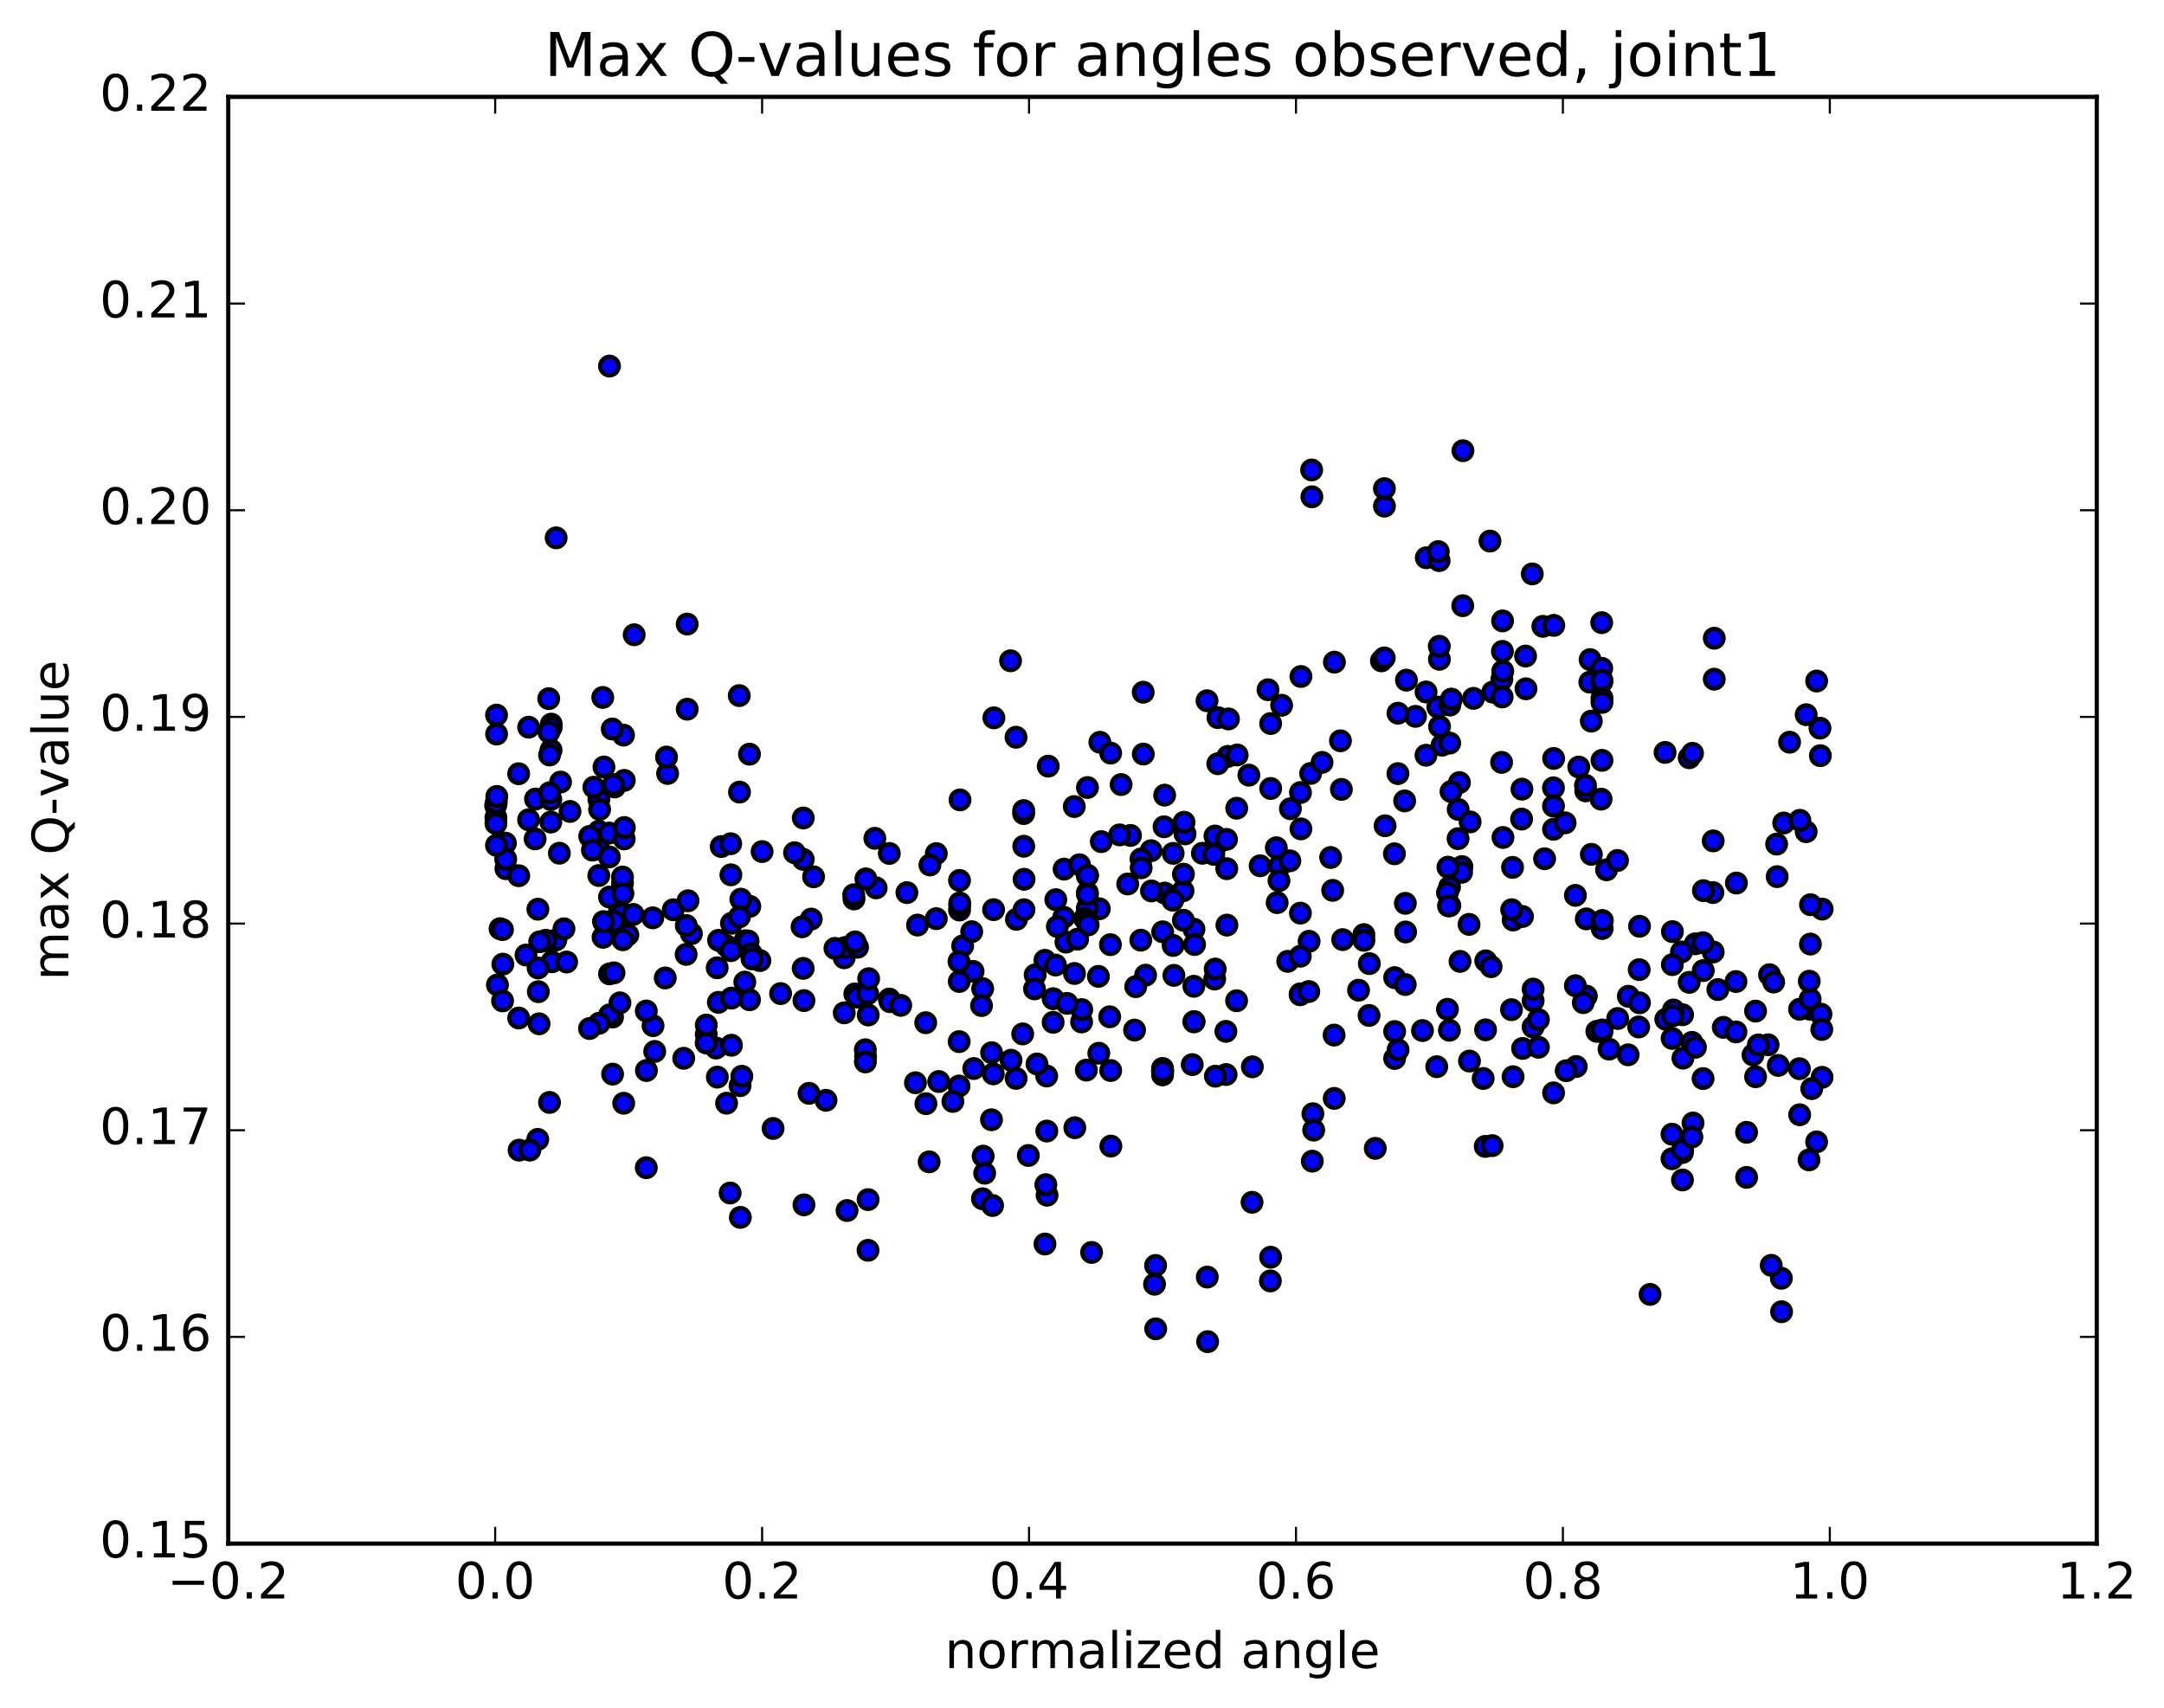 <?xml version="1.0" encoding="utf-8" standalone="no"?>
<!DOCTYPE svg PUBLIC "-//W3C//DTD SVG 1.1//EN"
  "http://www.w3.org/Graphics/SVG/1.1/DTD/svg11.dtd">
<!-- Created with matplotlib (http://matplotlib.org/) -->
<svg height="408pt" version="1.1" viewBox="0 0 517 408" width="517pt" xmlns="http://www.w3.org/2000/svg" xmlns:xlink="http://www.w3.org/1999/xlink">
 <defs>
  <style type="text/css">
*{stroke-linecap:butt;stroke-linejoin:round;stroke-miterlimit:100000;}
  </style>
 </defs>
 <g id="figure_1">
  <g id="patch_1">
   <path d="M 0 408.169 
L 517.674 408.169 
L 517.674 0 
L 0 0 
z
" style="fill:#ffffff;"/>
  </g>
  <g id="axes_1">
   <g id="patch_2">
    <path d="M 54.532 368.742 
L 500.933 368.742 
L 500.933 23.142 
L 54.532 23.142 
z
" style="fill:#ffffff;"/>
   </g>
   <g id="PathCollection_1">
    <defs>
     <path d="M 0 2.236 
C 0.593 2.236 1.162 2 1.581 1.581 
C 2 1.162 2.236 0.593 2.236 0 
C 2.236 -0.593 2 -1.162 1.581 -1.581 
C 1.162 -2 0.593 -2.236 0 -2.236 
C -0.593 -2.236 -1.162 -2 -1.581 -1.581 
C -2 -1.162 -2.236 -0.593 -2.236 0 
C -2.236 0.593 -2 1.162 -1.581 1.581 
C -1.162 2 -0.593 2.236 0 2.236 
z
" id="mf3111eda7a" style="stroke:#000000;"/>
    </defs>
    <g clip-path="url(#p90204bbc7b)">
     <use style="fill:#0000ff;stroke:#000000;" x="287.257" xlink:href="#mf3111eda7a" y="203.833"/>
     <use style="fill:#0000ff;stroke:#000000;" x="277.741" xlink:href="#mf3111eda7a" y="255.898"/>
     <use style="fill:#0000ff;stroke:#000000;" x="277.749" xlink:href="#mf3111eda7a" y="256.778"/>
     <use style="fill:#0000ff;stroke:#000000;" x="292.912" xlink:href="#mf3111eda7a" y="256.69"/>
     <use style="fill:#0000ff;stroke:#000000;" x="290.367" xlink:href="#mf3111eda7a" y="257.082"/>
     <use style="fill:#0000ff;stroke:#000000;" x="292.879" xlink:href="#mf3111eda7a" y="246.379"/>
     <use style="fill:#0000ff;stroke:#000000;" x="320.779" xlink:href="#mf3111eda7a" y="224.456"/>
     <use style="fill:#0000ff;stroke:#000000;" x="348.673" xlink:href="#mf3111eda7a" y="186.939"/>
     <use style="fill:#0000ff;stroke:#000000;" x="361.362" xlink:href="#mf3111eda7a" y="207.208"/>
     <use style="fill:#0000ff;stroke:#000000;" x="376.576" xlink:href="#mf3111eda7a" y="254.772"/>
     <use style="fill:#0000ff;stroke:#000000;" x="404.479" xlink:href="#mf3111eda7a" y="268.269"/>
     <use style="fill:#0000ff;stroke:#000000;" x="401.959" xlink:href="#mf3111eda7a" y="275.321"/>
     <use style="fill:#0000ff;stroke:#000000;" x="401.957" xlink:href="#mf3111eda7a" y="281.879"/>
     <use style="fill:#0000ff;stroke:#000000;" x="399.454" xlink:href="#mf3111eda7a" y="276.808"/>
     <use style="fill:#0000ff;stroke:#000000;" x="401.981" xlink:href="#mf3111eda7a" y="274.698"/>
     <use style="fill:#0000ff;stroke:#000000;" x="429.894" xlink:href="#mf3111eda7a" y="255.292"/>
     <use style="fill:#0000ff;stroke:#000000;" x="424.843" xlink:href="#mf3111eda7a" y="254.513"/>
     <use style="fill:#0000ff;stroke:#000000;" x="399.455" xlink:href="#mf3111eda7a" y="270.944"/>
     <use style="fill:#0000ff;stroke:#000000;" x="401.99" xlink:href="#mf3111eda7a" y="242.405"/>
     <use style="fill:#0000ff;stroke:#000000;" x="432.45" xlink:href="#mf3111eda7a" y="241.092"/>
     <use style="fill:#0000ff;stroke:#000000;" x="429.935" xlink:href="#mf3111eda7a" y="241.099"/>
     <use style="fill:#0000ff;stroke:#000000;" x="432.46" xlink:href="#mf3111eda7a" y="238.679"/>
     <use style="fill:#0000ff;stroke:#000000;" x="429.961" xlink:href="#mf3111eda7a" y="266.302"/>
     <use style="fill:#0000ff;stroke:#000000;" x="417.277" xlink:href="#mf3111eda7a" y="281.258"/>
     <use style="fill:#0000ff;stroke:#000000;" x="417.273" xlink:href="#mf3111eda7a" y="270.496"/>
     <use style="fill:#0000ff;stroke:#000000;" x="402.069" xlink:href="#mf3111eda7a" y="252.777"/>
     <use style="fill:#0000ff;stroke:#000000;" x="374.175" xlink:href="#mf3111eda7a" y="255.777"/>
     <use style="fill:#0000ff;stroke:#000000;" x="361.486" xlink:href="#mf3111eda7a" y="257.215"/>
     <use style="fill:#0000ff;stroke:#000000;" x="346.278" xlink:href="#mf3111eda7a" y="246.111"/>
     <use style="fill:#0000ff;stroke:#000000;" x="348.816" xlink:href="#mf3111eda7a" y="229.665"/>
     <use style="fill:#0000ff;stroke:#000000;" x="361.501" xlink:href="#mf3111eda7a" y="219.781"/>
     <use style="fill:#0000ff;stroke:#000000;" x="346.31" xlink:href="#mf3111eda7a" y="211.88"/>
     <use style="fill:#0000ff;stroke:#000000;" x="318.392" xlink:href="#mf3111eda7a" y="212.694"/>
     <use style="fill:#0000ff;stroke:#000000;" x="305.737" xlink:href="#mf3111eda7a" y="206.821"/>
     <use style="fill:#0000ff;stroke:#000000;" x="290.528" xlink:href="#mf3111eda7a" y="201.887"/>
     <use style="fill:#0000ff;stroke:#000000;" x="262.64" xlink:href="#mf3111eda7a" y="217.09"/>
     <use style="fill:#0000ff;stroke:#000000;" x="234.77" xlink:href="#mf3111eda7a" y="236.164"/>
     <use style="fill:#0000ff;stroke:#000000;" x="237.3" xlink:href="#mf3111eda7a" y="256.527"/>
     <use style="fill:#0000ff;stroke:#000000;" x="250.062" xlink:href="#mf3111eda7a" y="257.041"/>
     <use style="fill:#0000ff;stroke:#000000;" x="265.121" xlink:href="#mf3111eda7a" y="242.899"/>
     <use style="fill:#0000ff;stroke:#000000;" x="293.09" xlink:href="#mf3111eda7a" y="207.51"/>
     <use style="fill:#0000ff;stroke:#000000;" x="290.62" xlink:href="#mf3111eda7a" y="200.035"/>
     <use style="fill:#0000ff;stroke:#000000;" x="262.768" xlink:href="#mf3111eda7a" y="177.316"/>
     <use style="fill:#0000ff;stroke:#000000;" x="234.888" xlink:href="#mf3111eda7a" y="276.186"/>
     <use style="fill:#0000ff;stroke:#000000;" x="237.447" xlink:href="#mf3111eda7a" y="171.481"/>
     <use style="fill:#0000ff;stroke:#000000;" x="265.348" xlink:href="#mf3111eda7a" y="179.907"/>
     <use style="fill:#0000ff;stroke:#000000;" x="278.101" xlink:href="#mf3111eda7a" y="197.501"/>
     <use style="fill:#0000ff;stroke:#000000;" x="293.337" xlink:href="#mf3111eda7a" y="180.687"/>
     <use style="fill:#0000ff;stroke:#000000;" x="306.193" xlink:href="#mf3111eda7a" y="168.479"/>
     <use style="fill:#0000ff;stroke:#000000;" x="290.976" xlink:href="#mf3111eda7a" y="171.433"/>
     <use style="fill:#0000ff;stroke:#000000;" x="293.49" xlink:href="#mf3111eda7a" y="171.742"/>
     <use style="fill:#0000ff;stroke:#000000;" x="290.939" xlink:href="#mf3111eda7a" y="182.441"/>
     <use style="fill:#0000ff;stroke:#000000;" x="278.245" xlink:href="#mf3111eda7a" y="189.948"/>
     <use style="fill:#0000ff;stroke:#000000;" x="278.271" xlink:href="#mf3111eda7a" y="213.343"/>
     <use style="fill:#0000ff;stroke:#000000;" x="263.105" xlink:href="#mf3111eda7a" y="201.054"/>
     <use style="fill:#0000ff;stroke:#000000;" x="250.429" xlink:href="#mf3111eda7a" y="183.02"/>
     <use style="fill:#0000ff;stroke:#000000;" x="235.245" xlink:href="#mf3111eda7a" y="280.265"/>
     <use style="fill:#0000ff;stroke:#000000;" x="207.385" xlink:href="#mf3111eda7a" y="298.681"/>
     <use style="fill:#0000ff;stroke:#000000;" x="207.396" xlink:href="#mf3111eda7a" y="286.564"/>
     <use style="fill:#0000ff;stroke:#000000;" x="202.366" xlink:href="#mf3111eda7a" y="289.186"/>
     <use style="fill:#0000ff;stroke:#000000;" x="174.435" xlink:href="#mf3111eda7a" y="284.99"/>
     <use style="fill:#0000ff;stroke:#000000;" x="176.874" xlink:href="#mf3111eda7a" y="290.81"/>
     <use style="fill:#0000ff;stroke:#000000;" x="192.069" xlink:href="#mf3111eda7a" y="287.821"/>
     <use style="fill:#0000ff;stroke:#000000;" x="176.807" xlink:href="#mf3111eda7a" y="259.357"/>
     <use style="fill:#0000ff;stroke:#000000;" x="149.007" xlink:href="#mf3111eda7a" y="263.547"/>
     <use style="fill:#0000ff;stroke:#000000;" x="151.514" xlink:href="#mf3111eda7a" y="151.635"/>
     <use style="fill:#0000ff;stroke:#000000;" x="164.184" xlink:href="#mf3111eda7a" y="169.414"/>
     <use style="fill:#0000ff;stroke:#000000;" x="164.171" xlink:href="#mf3111eda7a" y="149.08"/>
     <use style="fill:#0000ff;stroke:#000000;" x="148.962" xlink:href="#mf3111eda7a" y="175.607"/>
     <use style="fill:#0000ff;stroke:#000000;" x="136.178" xlink:href="#mf3111eda7a" y="193.842"/>
     <use style="fill:#0000ff;stroke:#000000;" x="120.747" xlink:href="#mf3111eda7a" y="201.408"/>
     <use style="fill:#0000ff;stroke:#000000;" x="411.71" xlink:href="#mf3111eda7a" y="245.417"/>
     <use style="fill:#0000ff;stroke:#000000;" x="383.819" xlink:href="#mf3111eda7a" y="207.781"/>
     <use style="fill:#0000ff;stroke:#000000;" x="371.132" xlink:href="#mf3111eda7a" y="188.196"/>
     <use style="fill:#0000ff;stroke:#000000;" x="371.145" xlink:href="#mf3111eda7a" y="192.561"/>
     <use style="fill:#0000ff;stroke:#000000;" x="371.176" xlink:href="#mf3111eda7a" y="181.179"/>
     <use style="fill:#0000ff;stroke:#000000;" x="356.617" xlink:href="#mf3111eda7a" y="165.331"/>
     <use style="fill:#0000ff;stroke:#000000;" x="344.519" xlink:href="#mf3111eda7a" y="178.012"/>
     <use style="fill:#0000ff;stroke:#000000;" x="330.036" xlink:href="#mf3111eda7a" y="157.867"/>
     <use style="fill:#0000ff;stroke:#000000;" x="302.938" xlink:href="#mf3111eda7a" y="164.772"/>
     <use style="fill:#0000ff;stroke:#000000;" x="290.264" xlink:href="#mf3111eda7a" y="199.715"/>
     <use style="fill:#0000ff;stroke:#000000;" x="290.198" xlink:href="#mf3111eda7a" y="233.878"/>
     <use style="fill:#0000ff;stroke:#000000;" x="304.925" xlink:href="#mf3111eda7a" y="202.514"/>
     <use style="fill:#0000ff;stroke:#000000;" x="320.247" xlink:href="#mf3111eda7a" y="176.964"/>
     <use style="fill:#0000ff;stroke:#000000;" x="305.119" xlink:href="#mf3111eda7a" y="215.62"/>
     <use style="fill:#0000ff;stroke:#000000;" x="307.651" xlink:href="#mf3111eda7a" y="229.653"/>
     <use style="fill:#0000ff;stroke:#000000;" x="335.588" xlink:href="#mf3111eda7a" y="191.327"/>
     <use style="fill:#0000ff;stroke:#000000;" x="363.528" xlink:href="#mf3111eda7a" y="195.664"/>
     <use style="fill:#0000ff;stroke:#000000;" x="391.5" xlink:href="#mf3111eda7a" y="245.326"/>
     <use style="fill:#0000ff;stroke:#000000;" x="389.026" xlink:href="#mf3111eda7a" y="237.994"/>
     <use style="fill:#0000ff;stroke:#000000;" x="376.375" xlink:href="#mf3111eda7a" y="213.888"/>
     <use style="fill:#0000ff;stroke:#000000;" x="391.62" xlink:href="#mf3111eda7a" y="231.631"/>
     <use style="fill:#0000ff;stroke:#000000;" x="406.879" xlink:href="#mf3111eda7a" y="257.657"/>
     <use style="fill:#0000ff;stroke:#000000;" x="391.702" xlink:href="#mf3111eda7a" y="221.27"/>
     <use style="fill:#0000ff;stroke:#000000;" x="378.977" xlink:href="#mf3111eda7a" y="219.511"/>
     <use style="fill:#0000ff;stroke:#000000;" x="378.992" xlink:href="#mf3111eda7a" y="237.951"/>
     <use style="fill:#0000ff;stroke:#000000;" x="394.218" xlink:href="#mf3111eda7a" y="309.208"/>
     <use style="fill:#0000ff;stroke:#000000;" x="391.688" xlink:href="#mf3111eda7a" y="239.556"/>
     <use style="fill:#0000ff;stroke:#000000;" x="363.76" xlink:href="#mf3111eda7a" y="250.454"/>
     <use style="fill:#0000ff;stroke:#000000;" x="351.072" xlink:href="#mf3111eda7a" y="253.47"/>
     <use style="fill:#0000ff;stroke:#000000;" x="366.271" xlink:href="#mf3111eda7a" y="245.341"/>
     <use style="fill:#0000ff;stroke:#000000;" x="381.507" xlink:href="#mf3111eda7a" y="246.376"/>
     <use style="fill:#0000ff;stroke:#000000;" x="366.282" xlink:href="#mf3111eda7a" y="239.068"/>
     <use style="fill:#0000ff;stroke:#000000;" x="366.28" xlink:href="#mf3111eda7a" y="236.281"/>
     <use style="fill:#0000ff;stroke:#000000;" x="363.738" xlink:href="#mf3111eda7a" y="218.926"/>
     <use style="fill:#0000ff;stroke:#000000;" x="335.817" xlink:href="#mf3111eda7a" y="222.634"/>
     <use style="fill:#0000ff;stroke:#000000;" x="335.751" xlink:href="#mf3111eda7a" y="215.79"/>
     <use style="fill:#0000ff;stroke:#000000;" x="333.206" xlink:href="#mf3111eda7a" y="233.545"/>
     <use style="fill:#0000ff;stroke:#000000;" x="335.725" xlink:href="#mf3111eda7a" y="235.189"/>
     <use style="fill:#0000ff;stroke:#000000;" x="333.191" xlink:href="#mf3111eda7a" y="246.419"/>
     <use style="fill:#0000ff;stroke:#000000;" x="333.194" xlink:href="#mf3111eda7a" y="252.85"/>
     <use style="fill:#0000ff;stroke:#000000;" x="361.103" xlink:href="#mf3111eda7a" y="241.198"/>
     <use style="fill:#0000ff;stroke:#000000;" x="388.973" xlink:href="#mf3111eda7a" y="251.977"/>
     <use style="fill:#0000ff;stroke:#000000;" x="404.208" xlink:href="#mf3111eda7a" y="249.006"/>
     <use style="fill:#0000ff;stroke:#000000;" x="404.208" xlink:href="#mf3111eda7a" y="271.609"/>
     <use style="fill:#0000ff;stroke:#000000;" x="419.421" xlink:href="#mf3111eda7a" y="241.534"/>
     <use style="fill:#0000ff;stroke:#000000;" x="128.479" xlink:href="#mf3111eda7a" y="272.18"/>
     <use style="fill:#0000ff;stroke:#000000;" x="158.932" xlink:href="#mf3111eda7a" y="233.621"/>
     <use style="fill:#0000ff;stroke:#000000;" x="171.623" xlink:href="#mf3111eda7a" y="239.45"/>
     <use style="fill:#0000ff;stroke:#000000;" x="156.417" xlink:href="#mf3111eda7a" y="251.175"/>
     <use style="fill:#0000ff;stroke:#000000;" x="128.51" xlink:href="#mf3111eda7a" y="217.194"/>
     <use style="fill:#0000ff;stroke:#000000;" x="419.425" xlink:href="#mf3111eda7a" y="257.219"/>
     <use style="fill:#0000ff;stroke:#000000;" x="409.299" xlink:href="#mf3111eda7a" y="200.875"/>
     <use style="fill:#0000ff;stroke:#000000;" x="424.579" xlink:href="#mf3111eda7a" y="209.419"/>
     <use style="fill:#0000ff;stroke:#000000;" x="118.409" xlink:href="#mf3111eda7a" y="192.431"/>
     <use style="fill:#0000ff;stroke:#000000;" x="133.639" xlink:href="#mf3111eda7a" y="203.817"/>
     <use style="fill:#0000ff;stroke:#000000;" x="146.336" xlink:href="#mf3111eda7a" y="242.961"/>
     <use style="fill:#0000ff;stroke:#000000;" x="146.353" xlink:href="#mf3111eda7a" y="256.593"/>
     <use style="fill:#0000ff;stroke:#000000;" x="131.285" xlink:href="#mf3111eda7a" y="263.356"/>
     <use style="fill:#0000ff;stroke:#000000;" x="132.867" xlink:href="#mf3111eda7a" y="128.479"/>
     <use style="fill:#0000ff;stroke:#000000;" x="130.418" xlink:href="#mf3111eda7a" y="224.662"/>
     <use style="fill:#0000ff;stroke:#000000;" x="132.79" xlink:href="#mf3111eda7a" y="224.566"/>
     <use style="fill:#0000ff;stroke:#000000;" x="147.634" xlink:href="#mf3111eda7a" y="218.767"/>
     <use style="fill:#0000ff;stroke:#000000;" x="147.262" xlink:href="#mf3111eda7a" y="215.104"/>
     <use style="fill:#0000ff;stroke:#000000;" x="131.848" xlink:href="#mf3111eda7a" y="229.759"/>
     <use style="fill:#0000ff;stroke:#000000;" x="422.769" xlink:href="#mf3111eda7a" y="232.849"/>
     <use style="fill:#0000ff;stroke:#000000;" x="410.408" xlink:href="#mf3111eda7a" y="236.393"/>
     <use style="fill:#0000ff;stroke:#000000;" x="425.584" xlink:href="#mf3111eda7a" y="305.361"/>
     <use style="fill:#0000ff;stroke:#000000;" x="119.467" xlink:href="#mf3111eda7a" y="221.854"/>
     <use style="fill:#0000ff;stroke:#000000;" x="423.165" xlink:href="#mf3111eda7a" y="302.266"/>
     <use style="fill:#0000ff;stroke:#000000;" x="425.636" xlink:href="#mf3111eda7a" y="313.351"/>
     <use style="fill:#0000ff;stroke:#000000;" x="134.734" xlink:href="#mf3111eda7a" y="221.875"/>
     <use style="fill:#0000ff;stroke:#000000;" x="149.994" xlink:href="#mf3111eda7a" y="223.325"/>
     <use style="fill:#0000ff;stroke:#000000;" x="165.187" xlink:href="#mf3111eda7a" y="223.042"/>
     <use style="fill:#0000ff;stroke:#000000;" x="177.941" xlink:href="#mf3111eda7a" y="234.609"/>
     <use style="fill:#0000ff;stroke:#000000;" x="177.978" xlink:href="#mf3111eda7a" y="224.729"/>
     <use style="fill:#0000ff;stroke:#000000;" x="178.036" xlink:href="#mf3111eda7a" y="226.202"/>
     <use style="fill:#0000ff;stroke:#000000;" x="193.28" xlink:href="#mf3111eda7a" y="261.182"/>
     <use style="fill:#0000ff;stroke:#000000;" x="221.213" xlink:href="#mf3111eda7a" y="263.653"/>
     <use style="fill:#0000ff;stroke:#000000;" x="218.712" xlink:href="#mf3111eda7a" y="258.65"/>
     <use style="fill:#0000ff;stroke:#000000;" x="221.161" xlink:href="#mf3111eda7a" y="244.31"/>
     <use style="fill:#0000ff;stroke:#000000;" x="251.603" xlink:href="#mf3111eda7a" y="238.576"/>
     <use style="fill:#0000ff;stroke:#000000;" x="251.608" xlink:href="#mf3111eda7a" y="244.217"/>
     <use style="fill:#0000ff;stroke:#000000;" x="223.691" xlink:href="#mf3111eda7a" y="203.909"/>
     <use style="fill:#0000ff;stroke:#000000;" x="223.684" xlink:href="#mf3111eda7a" y="219.455"/>
     <use style="fill:#0000ff;stroke:#000000;" x="241.431" xlink:href="#mf3111eda7a" y="157.85"/>
     <use style="fill:#0000ff;stroke:#000000;" x="256.653" xlink:href="#mf3111eda7a" y="192.671"/>
     <use style="fill:#0000ff;stroke:#000000;" x="254.15" xlink:href="#mf3111eda7a" y="219.124"/>
     <use style="fill:#0000ff;stroke:#000000;" x="256.703" xlink:href="#mf3111eda7a" y="232.551"/>
     <use style="fill:#0000ff;stroke:#000000;" x="269.426" xlink:href="#mf3111eda7a" y="211.171"/>
     <use style="fill:#0000ff;stroke:#000000;" x="254.223" xlink:href="#mf3111eda7a" y="207.618"/>
     <use style="fill:#0000ff;stroke:#000000;" x="241.546" xlink:href="#mf3111eda7a" y="253.264"/>
     <use style="fill:#0000ff;stroke:#000000;" x="256.782" xlink:href="#mf3111eda7a" y="269.396"/>
     <use style="fill:#0000ff;stroke:#000000;" x="284.836" xlink:href="#mf3111eda7a" y="254.321"/>
     <use style="fill:#0000ff;stroke:#000000;" x="312.758" xlink:href="#mf3111eda7a" y="224.856"/>
     <use style="fill:#0000ff;stroke:#000000;" x="340.684" xlink:href="#mf3111eda7a" y="180.411"/>
     <use style="fill:#0000ff;stroke:#000000;" x="368.604" xlink:href="#mf3111eda7a" y="149.627"/>
     <use style="fill:#0000ff;stroke:#000000;" x="366.075" xlink:href="#mf3111eda7a" y="137.093"/>
     <use style="fill:#0000ff;stroke:#000000;" x="338.172" xlink:href="#mf3111eda7a" y="171.125"/>
     <use style="fill:#0000ff;stroke:#000000;" x="340.696" xlink:href="#mf3111eda7a" y="165.297"/>
     <use style="fill:#0000ff;stroke:#000000;" x="371.151" xlink:href="#mf3111eda7a" y="198.101"/>
     <use style="fill:#0000ff;stroke:#000000;" x="371.161" xlink:href="#mf3111eda7a" y="261.071"/>
     <use style="fill:#0000ff;stroke:#000000;" x="343.252" xlink:href="#mf3111eda7a" y="254.817"/>
     <use style="fill:#0000ff;stroke:#000000;" x="345.809" xlink:href="#mf3111eda7a" y="241.105"/>
     <use style="fill:#0000ff;stroke:#000000;" x="345.811" xlink:href="#mf3111eda7a" y="213.249"/>
     <use style="fill:#0000ff;stroke:#000000;" x="333.139" xlink:href="#mf3111eda7a" y="203.956"/>
     <use style="fill:#0000ff;stroke:#000000;" x="348.373" xlink:href="#mf3111eda7a" y="193.353"/>
     <use style="fill:#0000ff;stroke:#000000;" x="363.611" xlink:href="#mf3111eda7a" y="188.517"/>
     <use style="fill:#0000ff;stroke:#000000;" x="378.849" xlink:href="#mf3111eda7a" y="188.928"/>
     <use style="fill:#0000ff;stroke:#000000;" x="409.296" xlink:href="#mf3111eda7a" y="227.413"/>
     <use style="fill:#0000ff;stroke:#000000;" x="120.868" xlink:href="#mf3111eda7a" y="207.516"/>
     <use style="fill:#0000ff;stroke:#000000;" x="148.727" xlink:href="#mf3111eda7a" y="218.274"/>
     <use style="fill:#0000ff;stroke:#000000;" x="163.96" xlink:href="#mf3111eda7a" y="221.098"/>
     <use style="fill:#0000ff;stroke:#000000;" x="163.92" xlink:href="#mf3111eda7a" y="227.987"/>
     <use style="fill:#0000ff;stroke:#000000;" x="179.071" xlink:href="#mf3111eda7a" y="238.828"/>
     <use style="fill:#0000ff;stroke:#000000;" x="176.615" xlink:href="#mf3111eda7a" y="166.169"/>
     <use style="fill:#0000ff;stroke:#000000;" x="179.06" xlink:href="#mf3111eda7a" y="180.165"/>
     <use style="fill:#0000ff;stroke:#000000;" x="194.372" xlink:href="#mf3111eda7a" y="209.454"/>
     <use style="fill:#0000ff;stroke:#000000;" x="209.321" xlink:href="#mf3111eda7a" y="212.1"/>
     <use style="fill:#0000ff;stroke:#000000;" x="209.013" xlink:href="#mf3111eda7a" y="200.263"/>
     <use style="fill:#0000ff;stroke:#000000;" x="193.815" xlink:href="#mf3111eda7a" y="219.552"/>
     <use style="fill:#0000ff;stroke:#000000;" x="178.732" xlink:href="#mf3111eda7a" y="224.782"/>
     <use style="fill:#0000ff;stroke:#000000;" x="181.549" xlink:href="#mf3111eda7a" y="229.467"/>
     <use style="fill:#0000ff;stroke:#000000;" x="179.141" xlink:href="#mf3111eda7a" y="216.516"/>
     <use style="fill:#0000ff;stroke:#000000;" x="148.717" xlink:href="#mf3111eda7a" y="211.035"/>
     <use style="fill:#0000ff;stroke:#000000;" x="120.818" xlink:href="#mf3111eda7a" y="205.228"/>
     <use style="fill:#0000ff;stroke:#000000;" x="424.452" xlink:href="#mf3111eda7a" y="201.644"/>
     <use style="fill:#0000ff;stroke:#000000;" x="409.222" xlink:href="#mf3111eda7a" y="213.216"/>
     <use style="fill:#0000ff;stroke:#000000;" x="378.788" xlink:href="#mf3111eda7a" y="187.599"/>
     <use style="fill:#0000ff;stroke:#000000;" x="348.345" xlink:href="#mf3111eda7a" y="200.339"/>
     <use style="fill:#0000ff;stroke:#000000;" x="317.908" xlink:href="#mf3111eda7a" y="204.842"/>
     <use style="fill:#0000ff;stroke:#000000;" x="277.741" xlink:href="#mf3111eda7a" y="255.898"/>
     <use style="fill:#0000ff;stroke:#000000;" x="277.739" xlink:href="#mf3111eda7a" y="255.23"/>
     <use style="fill:#0000ff;stroke:#000000;" x="277.77" xlink:href="#mf3111eda7a" y="222.592"/>
     <use style="fill:#0000ff;stroke:#000000;" x="293.014" xlink:href="#mf3111eda7a" y="200.517"/>
     <use style="fill:#0000ff;stroke:#000000;" x="308.289" xlink:href="#mf3111eda7a" y="193.193"/>
     <use style="fill:#0000ff;stroke:#000000;" x="293.119" xlink:href="#mf3111eda7a" y="220.996"/>
     <use style="fill:#0000ff;stroke:#000000;" x="280.455" xlink:href="#mf3111eda7a" y="233.001"/>
     <use style="fill:#0000ff;stroke:#000000;" x="280.486" xlink:href="#mf3111eda7a" y="214.247"/>
     <use style="fill:#0000ff;stroke:#000000;" x="265.352" xlink:href="#mf3111eda7a" y="255.734"/>
     <use style="fill:#0000ff;stroke:#000000;" x="250.096" xlink:href="#mf3111eda7a" y="270.188"/>
     <use style="fill:#0000ff;stroke:#000000;" x="265.29" xlink:href="#mf3111eda7a" y="225.666"/>
     <use style="fill:#0000ff;stroke:#000000;" x="265.399" xlink:href="#mf3111eda7a" y="273.783"/>
     <use style="fill:#0000ff;stroke:#000000;" x="250.157" xlink:href="#mf3111eda7a" y="285.516"/>
     <use style="fill:#0000ff;stroke:#000000;" x="249.859" xlink:href="#mf3111eda7a" y="283.001"/>
     <use style="fill:#0000ff;stroke:#000000;" x="234.714" xlink:href="#mf3111eda7a" y="286.365"/>
     <use style="fill:#0000ff;stroke:#000000;" x="206.787" xlink:href="#mf3111eda7a" y="252.393"/>
     <use style="fill:#0000ff;stroke:#000000;" x="206.738" xlink:href="#mf3111eda7a" y="250.776"/>
     <use style="fill:#0000ff;stroke:#000000;" x="204.218" xlink:href="#mf3111eda7a" y="237.437"/>
     <use style="fill:#0000ff;stroke:#000000;" x="206.746" xlink:href="#mf3111eda7a" y="253.676"/>
     <use style="fill:#0000ff;stroke:#000000;" x="221.981" xlink:href="#mf3111eda7a" y="277.55"/>
     <use style="fill:#0000ff;stroke:#000000;" x="237.137" xlink:href="#mf3111eda7a" y="287.979"/>
     <use style="fill:#0000ff;stroke:#000000;" x="249.653" xlink:href="#mf3111eda7a" y="297.178"/>
     <use style="fill:#0000ff;stroke:#000000;" x="234.499" xlink:href="#mf3111eda7a" y="240.216"/>
     <use style="fill:#0000ff;stroke:#000000;" x="204.031" xlink:href="#mf3111eda7a" y="214.749"/>
     <use style="fill:#0000ff;stroke:#000000;" x="173.558" xlink:href="#mf3111eda7a" y="225.925"/>
     <use style="fill:#0000ff;stroke:#000000;" x="160.838" xlink:href="#mf3111eda7a" y="217.329"/>
     <use style="fill:#0000ff;stroke:#000000;" x="145.612" xlink:href="#mf3111eda7a" y="87.445"/>
     <use style="fill:#0000ff;stroke:#000000;" x="434.018" xlink:href="#mf3111eda7a" y="162.687"/>
     <use style="fill:#0000ff;stroke:#000000;" x="403.571" xlink:href="#mf3111eda7a" y="181.012"/>
     <use style="fill:#0000ff;stroke:#000000;" x="403.575" xlink:href="#mf3111eda7a" y="234.669"/>
     <use style="fill:#0000ff;stroke:#000000;" x="418.801" xlink:href="#mf3111eda7a" y="252.007"/>
     <use style="fill:#0000ff;stroke:#000000;" x="434.01" xlink:href="#mf3111eda7a" y="272.776"/>
     <use style="fill:#0000ff;stroke:#000000;" x="127.844" xlink:href="#mf3111eda7a" y="200.402"/>
     <use style="fill:#0000ff;stroke:#000000;" x="143.046" xlink:href="#mf3111eda7a" y="202.879"/>
     <use style="fill:#0000ff;stroke:#000000;" x="143.093" xlink:href="#mf3111eda7a" y="198.57"/>
     <use style="fill:#0000ff;stroke:#000000;" x="145.569" xlink:href="#mf3111eda7a" y="199.008"/>
     <use style="fill:#0000ff;stroke:#000000;" x="143.076" xlink:href="#mf3111eda7a" y="190.953"/>
     <use style="fill:#0000ff;stroke:#000000;" x="145.573" xlink:href="#mf3111eda7a" y="204.707"/>
     <use style="fill:#0000ff;stroke:#000000;" x="143.061" xlink:href="#mf3111eda7a" y="209.151"/>
     <use style="fill:#0000ff;stroke:#000000;" x="145.605" xlink:href="#mf3111eda7a" y="214.292"/>
     <use style="fill:#0000ff;stroke:#000000;" x="145.625" xlink:href="#mf3111eda7a" y="232.648"/>
     <use style="fill:#0000ff;stroke:#000000;" x="130.398" xlink:href="#mf3111eda7a" y="224.641"/>
     <use style="fill:#0000ff;stroke:#000000;" x="145.638" xlink:href="#mf3111eda7a" y="242.432"/>
     <use style="fill:#0000ff;stroke:#000000;" x="173.586" xlink:href="#mf3111eda7a" y="263.537"/>
     <use style="fill:#0000ff;stroke:#000000;" x="171.071" xlink:href="#mf3111eda7a" y="250.363"/>
     <use style="fill:#0000ff;stroke:#000000;" x="143.131" xlink:href="#mf3111eda7a" y="244.443"/>
     <use style="fill:#0000ff;stroke:#000000;" x="431.515" xlink:href="#mf3111eda7a" y="198.68"/>
     <use style="fill:#0000ff;stroke:#000000;" x="431.51" xlink:href="#mf3111eda7a" y="170.729"/>
     <use style="fill:#0000ff;stroke:#000000;" x="127.937" xlink:href="#mf3111eda7a" y="190.88"/>
     <use style="fill:#0000ff;stroke:#000000;" x="143.251" xlink:href="#mf3111eda7a" y="193.358"/>
     <use style="fill:#0000ff;stroke:#000000;" x="155.952" xlink:href="#mf3111eda7a" y="219.255"/>
     <use style="fill:#0000ff;stroke:#000000;" x="156.014" xlink:href="#mf3111eda7a" y="245.018"/>
     <use style="fill:#0000ff;stroke:#000000;" x="171.377" xlink:href="#mf3111eda7a" y="257.304"/>
     <use style="fill:#0000ff;stroke:#000000;" x="171.345" xlink:href="#mf3111eda7a" y="231.193"/>
     <use style="fill:#0000ff;stroke:#000000;" x="140.89" xlink:href="#mf3111eda7a" y="199.789"/>
     <use style="fill:#0000ff;stroke:#000000;" x="125.665" xlink:href="#mf3111eda7a" y="228.146"/>
     <use style="fill:#0000ff;stroke:#000000;" x="140.844" xlink:href="#mf3111eda7a" y="245.7"/>
     <use style="fill:#0000ff;stroke:#000000;" x="168.733" xlink:href="#mf3111eda7a" y="247.094"/>
     <use style="fill:#0000ff;stroke:#000000;" x="168.708" xlink:href="#mf3111eda7a" y="249.145"/>
     <use style="fill:#0000ff;stroke:#000000;" x="168.735" xlink:href="#mf3111eda7a" y="244.859"/>
     <use style="fill:#0000ff;stroke:#000000;" x="186.495" xlink:href="#mf3111eda7a" y="237.354"/>
     <use style="fill:#0000ff;stroke:#000000;" x="201.694" xlink:href="#mf3111eda7a" y="241.957"/>
     <use style="fill:#0000ff;stroke:#000000;" x="201.685" xlink:href="#mf3111eda7a" y="228.801"/>
     <use style="fill:#0000ff;stroke:#000000;" x="201.849" xlink:href="#mf3111eda7a" y="226.352"/>
     <use style="fill:#0000ff;stroke:#000000;" x="199.471" xlink:href="#mf3111eda7a" y="226.552"/>
     <use style="fill:#0000ff;stroke:#000000;" x="171.671" xlink:href="#mf3111eda7a" y="224.629"/>
     <use style="fill:#0000ff;stroke:#000000;" x="144.073" xlink:href="#mf3111eda7a" y="223.907"/>
     <use style="fill:#0000ff;stroke:#000000;" x="435.046" xlink:href="#mf3111eda7a" y="242.267"/>
     <use style="fill:#0000ff;stroke:#000000;" x="422.416" xlink:href="#mf3111eda7a" y="249.589"/>
     <use style="fill:#0000ff;stroke:#000000;" x="118.84" xlink:href="#mf3111eda7a" y="235.288"/>
     <use style="fill:#0000ff;stroke:#000000;" x="435.31" xlink:href="#mf3111eda7a" y="257.355"/>
     <use style="fill:#0000ff;stroke:#000000;" x="420.084" xlink:href="#mf3111eda7a" y="249.618"/>
     <use style="fill:#0000ff;stroke:#000000;" x="405.02" xlink:href="#mf3111eda7a" y="225.46"/>
     <use style="fill:#0000ff;stroke:#000000;" x="377.185" xlink:href="#mf3111eda7a" y="183.238"/>
     <use style="fill:#0000ff;stroke:#000000;" x="349.263" xlink:href="#mf3111eda7a" y="207.014"/>
     <use style="fill:#0000ff;stroke:#000000;" x="334.013" xlink:href="#mf3111eda7a" y="250.788"/>
     <use style="fill:#0000ff;stroke:#000000;" x="318.758" xlink:href="#mf3111eda7a" y="262.394"/>
     <use style="fill:#0000ff;stroke:#000000;" x="318.721" xlink:href="#mf3111eda7a" y="247.266"/>
     <use style="fill:#0000ff;stroke:#000000;" x="349.183" xlink:href="#mf3111eda7a" y="208.389"/>
     <use style="fill:#0000ff;stroke:#000000;" x="346.661" xlink:href="#mf3111eda7a" y="189.087"/>
     <use style="fill:#0000ff;stroke:#000000;" x="333.979" xlink:href="#mf3111eda7a" y="184.803"/>
     <use style="fill:#0000ff;stroke:#000000;" x="333.984" xlink:href="#mf3111eda7a" y="170.374"/>
     <use style="fill:#0000ff;stroke:#000000;" x="318.801" xlink:href="#mf3111eda7a" y="158.176"/>
     <use style="fill:#0000ff;stroke:#000000;" x="303.568" xlink:href="#mf3111eda7a" y="172.841"/>
     <use style="fill:#0000ff;stroke:#000000;" x="303.578" xlink:href="#mf3111eda7a" y="188.351"/>
     <use style="fill:#0000ff;stroke:#000000;" x="288.374" xlink:href="#mf3111eda7a" y="167.4"/>
     <use style="fill:#0000ff;stroke:#000000;" x="273.121" xlink:href="#mf3111eda7a" y="165.362"/>
     <use style="fill:#0000ff;stroke:#000000;" x="257.896" xlink:href="#mf3111eda7a" y="206.576"/>
     <use style="fill:#0000ff;stroke:#000000;" x="229.99" xlink:href="#mf3111eda7a" y="225.958"/>
     <use style="fill:#0000ff;stroke:#000000;" x="232.475" xlink:href="#mf3111eda7a" y="232.048"/>
     <use style="fill:#0000ff;stroke:#000000;" x="247.75" xlink:href="#mf3111eda7a" y="254.162"/>
     <use style="fill:#0000ff;stroke:#000000;" x="232.634" xlink:href="#mf3111eda7a" y="255.26"/>
     <use style="fill:#0000ff;stroke:#000000;" x="204.757" xlink:href="#mf3111eda7a" y="238.191"/>
     <use style="fill:#0000ff;stroke:#000000;" x="192.076" xlink:href="#mf3111eda7a" y="239.031"/>
     <use style="fill:#0000ff;stroke:#000000;" x="207.309" xlink:href="#mf3111eda7a" y="237.378"/>
     <use style="fill:#0000ff;stroke:#000000;" x="204.874" xlink:href="#mf3111eda7a" y="226.279"/>
     <use style="fill:#0000ff;stroke:#000000;" x="176.988" xlink:href="#mf3111eda7a" y="214.797"/>
     <use style="fill:#0000ff;stroke:#000000;" x="179.492" xlink:href="#mf3111eda7a" y="227.804"/>
     <use style="fill:#0000ff;stroke:#000000;" x="207.425" xlink:href="#mf3111eda7a" y="242.462"/>
     <use style="fill:#0000ff;stroke:#000000;" x="207.527" xlink:href="#mf3111eda7a" y="233.795"/>
     <use style="fill:#0000ff;stroke:#000000;" x="179.666" xlink:href="#mf3111eda7a" y="229.059"/>
     <use style="fill:#0000ff;stroke:#000000;" x="146.69" xlink:href="#mf3111eda7a" y="232.405"/>
     <use style="fill:#0000ff;stroke:#000000;" x="146.693" xlink:href="#mf3111eda7a" y="220.077"/>
     <use style="fill:#0000ff;stroke:#000000;" x="174.63" xlink:href="#mf3111eda7a" y="227.096"/>
     <use style="fill:#0000ff;stroke:#000000;" x="174.753" xlink:href="#mf3111eda7a" y="249.694"/>
     <use style="fill:#0000ff;stroke:#000000;" x="177.231" xlink:href="#mf3111eda7a" y="257.102"/>
     <use style="fill:#0000ff;stroke:#000000;" x="174.75" xlink:href="#mf3111eda7a" y="238.434"/>
     <use style="fill:#0000ff;stroke:#000000;" x="174.75" xlink:href="#mf3111eda7a" y="220.572"/>
     <use style="fill:#0000ff;stroke:#000000;" x="172.309" xlink:href="#mf3111eda7a" y="202.228"/>
     <use style="fill:#0000ff;stroke:#000000;" x="141.881" xlink:href="#mf3111eda7a" y="188.051"/>
     <use style="fill:#0000ff;stroke:#000000;" x="432.84" xlink:href="#mf3111eda7a" y="260.054"/>
     <use style="fill:#0000ff;stroke:#000000;" x="435.333" xlink:href="#mf3111eda7a" y="217.169"/>
     <use style="fill:#0000ff;stroke:#000000;" x="131.703" xlink:href="#mf3111eda7a" y="172.988"/>
     <use style="fill:#0000ff;stroke:#000000;" x="131.682" xlink:href="#mf3111eda7a" y="173.757"/>
     <use style="fill:#0000ff;stroke:#000000;" x="131.649" xlink:href="#mf3111eda7a" y="179.181"/>
     <use style="fill:#0000ff;stroke:#000000;" x="146.826" xlink:href="#mf3111eda7a" y="187.994"/>
     <use style="fill:#0000ff;stroke:#000000;" x="159.497" xlink:href="#mf3111eda7a" y="184.774"/>
     <use style="fill:#0000ff;stroke:#000000;" x="144.287" xlink:href="#mf3111eda7a" y="183.224"/>
     <use style="fill:#0000ff;stroke:#000000;" x="131.586" xlink:href="#mf3111eda7a" y="190.993"/>
     <use style="fill:#0000ff;stroke:#000000;" x="131.598" xlink:href="#mf3111eda7a" y="196.376"/>
     <use style="fill:#0000ff;stroke:#000000;" x="435.245" xlink:href="#mf3111eda7a" y="245.923"/>
     <use style="fill:#0000ff;stroke:#000000;" x="405.061" xlink:href="#mf3111eda7a" y="250.174"/>
     <use style="fill:#0000ff;stroke:#000000;" x="378.257" xlink:href="#mf3111eda7a" y="239.519"/>
     <use style="fill:#0000ff;stroke:#000000;" x="350.971" xlink:href="#mf3111eda7a" y="220.816"/>
     <use style="fill:#0000ff;stroke:#000000;" x="320.468" xlink:href="#mf3111eda7a" y="188.575"/>
     <use style="fill:#0000ff;stroke:#000000;" x="289.993" xlink:href="#mf3111eda7a" y="204.09"/>
     <use style="fill:#0000ff;stroke:#000000;" x="259.533" xlink:href="#mf3111eda7a" y="255.628"/>
     <use style="fill:#0000ff;stroke:#000000;" x="244.331" xlink:href="#mf3111eda7a" y="246.989"/>
     <use style="fill:#0000ff;stroke:#000000;" x="229.11" xlink:href="#mf3111eda7a" y="229.702"/>
     <use style="fill:#0000ff;stroke:#000000;" x="229.118" xlink:href="#mf3111eda7a" y="259.428"/>
     <use style="fill:#0000ff;stroke:#000000;" x="229.156" xlink:href="#mf3111eda7a" y="248.828"/>
     <use style="fill:#0000ff;stroke:#000000;" x="229.178" xlink:href="#mf3111eda7a" y="234.463"/>
     <use style="fill:#0000ff;stroke:#000000;" x="229.239" xlink:href="#mf3111eda7a" y="217.392"/>
     <use style="fill:#0000ff;stroke:#000000;" x="229.238" xlink:href="#mf3111eda7a" y="210.324"/>
     <use style="fill:#0000ff;stroke:#000000;" x="229.285" xlink:href="#mf3111eda7a" y="216.278"/>
     <use style="fill:#0000ff;stroke:#000000;" x="229.292" xlink:href="#mf3111eda7a" y="215.695"/>
     <use style="fill:#0000ff;stroke:#000000;" x="259.775" xlink:href="#mf3111eda7a" y="216.942"/>
     <use style="fill:#0000ff;stroke:#000000;" x="259.775" xlink:href="#mf3111eda7a" y="209.247"/>
     <use style="fill:#0000ff;stroke:#000000;" x="259.779" xlink:href="#mf3111eda7a" y="213.255"/>
     <use style="fill:#0000ff;stroke:#000000;" x="275.013" xlink:href="#mf3111eda7a" y="203.215"/>
     <use style="fill:#0000ff;stroke:#000000;" x="259.79" xlink:href="#mf3111eda7a" y="213.637"/>
     <use style="fill:#0000ff;stroke:#000000;" x="244.562" xlink:href="#mf3111eda7a" y="194.351"/>
     <use style="fill:#0000ff;stroke:#000000;" x="244.569" xlink:href="#mf3111eda7a" y="193.635"/>
     <use style="fill:#0000ff;stroke:#000000;" x="229.357" xlink:href="#mf3111eda7a" y="191.084"/>
     <use style="fill:#0000ff;stroke:#000000;" x="224.27" xlink:href="#mf3111eda7a" y="258.362"/>
     <use style="fill:#0000ff;stroke:#000000;" x="254.672" xlink:href="#mf3111eda7a" y="225.055"/>
     <use style="fill:#0000ff;stroke:#000000;" x="282.635" xlink:href="#mf3111eda7a" y="212.807"/>
     <use style="fill:#0000ff;stroke:#000000;" x="313.128" xlink:href="#mf3111eda7a" y="184.762"/>
     <use style="fill:#0000ff;stroke:#000000;" x="343.513" xlink:href="#mf3111eda7a" y="168.911"/>
     <use style="fill:#0000ff;stroke:#000000;" x="358.811" xlink:href="#mf3111eda7a" y="162.269"/>
     <use style="fill:#0000ff;stroke:#000000;" x="358.876" xlink:href="#mf3111eda7a" y="166.486"/>
     <use style="fill:#0000ff;stroke:#000000;" x="358.939" xlink:href="#mf3111eda7a" y="155.608"/>
     <use style="fill:#0000ff;stroke:#000000;" x="358.977" xlink:href="#mf3111eda7a" y="148.328"/>
     <use style="fill:#0000ff;stroke:#000000;" x="359.028" xlink:href="#mf3111eda7a" y="160.316"/>
     <use style="fill:#0000ff;stroke:#000000;" x="343.891" xlink:href="#mf3111eda7a" y="157.494"/>
     <use style="fill:#0000ff;stroke:#000000;" x="346.399" xlink:href="#mf3111eda7a" y="168.428"/>
     <use style="fill:#0000ff;stroke:#000000;" x="343.923" xlink:href="#mf3111eda7a" y="173.55"/>
     <use style="fill:#0000ff;stroke:#000000;" x="346.383" xlink:href="#mf3111eda7a" y="216.353"/>
     <use style="fill:#0000ff;stroke:#000000;" x="359.072" xlink:href="#mf3111eda7a" y="200.059"/>
     <use style="fill:#0000ff;stroke:#000000;" x="343.86" xlink:href="#mf3111eda7a" y="154.373"/>
     <use style="fill:#0000ff;stroke:#000000;" x="330.91" xlink:href="#mf3111eda7a" y="197.262"/>
     <use style="fill:#0000ff;stroke:#000000;" x="346.06" xlink:href="#mf3111eda7a" y="216.403"/>
     <use style="fill:#0000ff;stroke:#000000;" x="358.742" xlink:href="#mf3111eda7a" y="182.121"/>
     <use style="fill:#0000ff;stroke:#000000;" x="373.915" xlink:href="#mf3111eda7a" y="196.563"/>
     <use style="fill:#0000ff;stroke:#000000;" x="404.358" xlink:href="#mf3111eda7a" y="179.959"/>
     <use style="fill:#0000ff;stroke:#000000;" x="432.251" xlink:href="#mf3111eda7a" y="234.393"/>
     <use style="fill:#0000ff;stroke:#000000;" x="128.611" xlink:href="#mf3111eda7a" y="236.895"/>
     <use style="fill:#0000ff;stroke:#000000;" x="128.562" xlink:href="#mf3111eda7a" y="231.233"/>
     <use style="fill:#0000ff;stroke:#000000;" x="432.189" xlink:href="#mf3111eda7a" y="277.084"/>
     <use style="fill:#0000ff;stroke:#000000;" x="401.718" xlink:href="#mf3111eda7a" y="227.398"/>
     <use style="fill:#0000ff;stroke:#000000;" x="386.479" xlink:href="#mf3111eda7a" y="243.304"/>
     <use style="fill:#0000ff;stroke:#000000;" x="386.435" xlink:href="#mf3111eda7a" y="205.554"/>
     <use style="fill:#0000ff;stroke:#000000;" x="371.219" xlink:href="#mf3111eda7a" y="149.392"/>
     <use style="fill:#0000ff;stroke:#000000;" x="355.97" xlink:href="#mf3111eda7a" y="129.256"/>
     <use style="fill:#0000ff;stroke:#000000;" x="340.757" xlink:href="#mf3111eda7a" y="133.243"/>
     <use style="fill:#0000ff;stroke:#000000;" x="313.422" xlink:href="#mf3111eda7a" y="118.679"/>
     <use style="fill:#0000ff;stroke:#000000;" x="313.368" xlink:href="#mf3111eda7a" y="112.264"/>
     <use style="fill:#0000ff;stroke:#000000;" x="343.818" xlink:href="#mf3111eda7a" y="133.922"/>
     <use style="fill:#0000ff;stroke:#000000;" x="343.618" xlink:href="#mf3111eda7a" y="131.766"/>
     <use style="fill:#0000ff;stroke:#000000;" x="330.755" xlink:href="#mf3111eda7a" y="120.909"/>
     <use style="fill:#0000ff;stroke:#000000;" x="330.745" xlink:href="#mf3111eda7a" y="116.717"/>
     <use style="fill:#0000ff;stroke:#000000;" x="330.715" xlink:href="#mf3111eda7a" y="157.16"/>
     <use style="fill:#0000ff;stroke:#000000;" x="345.925" xlink:href="#mf3111eda7a" y="207.161"/>
     <use style="fill:#0000ff;stroke:#000000;" x="361.15" xlink:href="#mf3111eda7a" y="217.312"/>
     <use style="fill:#0000ff;stroke:#000000;" x="376.372" xlink:href="#mf3111eda7a" y="235.473"/>
     <use style="fill:#0000ff;stroke:#000000;" x="406.85" xlink:href="#mf3111eda7a" y="225.199"/>
     <use style="fill:#0000ff;stroke:#000000;" x="118.478" xlink:href="#mf3111eda7a" y="195.299"/>
     <use style="fill:#0000ff;stroke:#000000;" x="118.486" xlink:href="#mf3111eda7a" y="196.734"/>
     <use style="fill:#0000ff;stroke:#000000;" x="406.928" xlink:href="#mf3111eda7a" y="231.859"/>
     <use style="fill:#0000ff;stroke:#000000;" x="406.959" xlink:href="#mf3111eda7a" y="212.758"/>
     <use style="fill:#0000ff;stroke:#000000;" x="118.567" xlink:href="#mf3111eda7a" y="191.672"/>
     <use style="fill:#0000ff;stroke:#000000;" x="148.801" xlink:href="#mf3111eda7a" y="224.497"/>
     <use style="fill:#0000ff;stroke:#000000;" x="163.346" xlink:href="#mf3111eda7a" y="252.813"/>
     <use style="fill:#0000ff;stroke:#000000;" x="148.11" xlink:href="#mf3111eda7a" y="239.565"/>
     <use style="fill:#0000ff;stroke:#000000;" x="135.372" xlink:href="#mf3111eda7a" y="229.81"/>
     <use style="fill:#0000ff;stroke:#000000;" x="120.134" xlink:href="#mf3111eda7a" y="230.316"/>
     <use style="fill:#0000ff;stroke:#000000;" x="423.746" xlink:href="#mf3111eda7a" y="234.596"/>
     <use style="fill:#0000ff;stroke:#000000;" x="120.064" xlink:href="#mf3111eda7a" y="239.097"/>
     <use style="fill:#0000ff;stroke:#000000;" x="120.042" xlink:href="#mf3111eda7a" y="222.067"/>
     <use style="fill:#0000ff;stroke:#000000;" x="426.148" xlink:href="#mf3111eda7a" y="196.602"/>
     <use style="fill:#0000ff;stroke:#000000;" x="277.741" xlink:href="#mf3111eda7a" y="255.898"/>
     <use style="fill:#0000ff;stroke:#000000;" x="262.519" xlink:href="#mf3111eda7a" y="251.6"/>
     <use style="fill:#0000ff;stroke:#000000;" x="247.302" xlink:href="#mf3111eda7a" y="232.882"/>
     <use style="fill:#0000ff;stroke:#000000;" x="232.149" xlink:href="#mf3111eda7a" y="222.57"/>
     <use style="fill:#0000ff;stroke:#000000;" x="204.286" xlink:href="#mf3111eda7a" y="225.01"/>
     <use style="fill:#0000ff;stroke:#000000;" x="191.623" xlink:href="#mf3111eda7a" y="221.399"/>
     <use style="fill:#0000ff;stroke:#000000;" x="206.874" xlink:href="#mf3111eda7a" y="209.95"/>
     <use style="fill:#0000ff;stroke:#000000;" x="222.168" xlink:href="#mf3111eda7a" y="206.628"/>
     <use style="fill:#0000ff;stroke:#000000;" x="237.376" xlink:href="#mf3111eda7a" y="217.304"/>
     <use style="fill:#0000ff;stroke:#000000;" x="252.616" xlink:href="#mf3111eda7a" y="221.33"/>
     <use style="fill:#0000ff;stroke:#000000;" x="267.844" xlink:href="#mf3111eda7a" y="187.419"/>
     <use style="fill:#0000ff;stroke:#000000;" x="283.118" xlink:href="#mf3111eda7a" y="199.201"/>
     <use style="fill:#0000ff;stroke:#000000;" x="298.372" xlink:href="#mf3111eda7a" y="185.173"/>
     <use style="fill:#0000ff;stroke:#000000;" x="301.052" xlink:href="#mf3111eda7a" y="206.82"/>
     <use style="fill:#0000ff;stroke:#000000;" x="271.053" xlink:href="#mf3111eda7a" y="246.076"/>
     <use style="fill:#0000ff;stroke:#000000;" x="258.402" xlink:href="#mf3111eda7a" y="244.129"/>
     <use style="fill:#0000ff;stroke:#000000;" x="258.434" xlink:href="#mf3111eda7a" y="241.179"/>
     <use style="fill:#0000ff;stroke:#000000;" x="273.692" xlink:href="#mf3111eda7a" y="232.955"/>
     <use style="fill:#0000ff;stroke:#000000;" x="271.333" xlink:href="#mf3111eda7a" y="235.695"/>
     <use style="fill:#0000ff;stroke:#000000;" x="259.11" xlink:href="#mf3111eda7a" y="219.415"/>
     <use style="fill:#0000ff;stroke:#000000;" x="259.623" xlink:href="#mf3111eda7a" y="219.935"/>
     <use style="fill:#0000ff;stroke:#000000;" x="259.965" xlink:href="#mf3111eda7a" y="220.957"/>
     <use style="fill:#0000ff;stroke:#000000;" x="259.827" xlink:href="#mf3111eda7a" y="209.069"/>
     <use style="fill:#0000ff;stroke:#000000;" x="259.804" xlink:href="#mf3111eda7a" y="188.127"/>
     <use style="fill:#0000ff;stroke:#000000;" x="244.581" xlink:href="#mf3111eda7a" y="202.155"/>
     <use style="fill:#0000ff;stroke:#000000;" x="216.667" xlink:href="#mf3111eda7a" y="213.235"/>
     <use style="fill:#0000ff;stroke:#000000;" x="203.964" xlink:href="#mf3111eda7a" y="213.741"/>
     <use style="fill:#0000ff;stroke:#000000;" x="219.2" xlink:href="#mf3111eda7a" y="220.987"/>
     <use style="fill:#0000ff;stroke:#000000;" x="252.243" xlink:href="#mf3111eda7a" y="214.917"/>
     <use style="fill:#0000ff;stroke:#000000;" x="280.186" xlink:href="#mf3111eda7a" y="215.04"/>
     <use style="fill:#0000ff;stroke:#000000;" x="310.659" xlink:href="#mf3111eda7a" y="237.411"/>
     <use style="fill:#0000ff;stroke:#000000;" x="310.658" xlink:href="#mf3111eda7a" y="228.433"/>
     <use style="fill:#0000ff;stroke:#000000;" x="295.436" xlink:href="#mf3111eda7a" y="239.063"/>
     <use style="fill:#0000ff;stroke:#000000;" x="310.604" xlink:href="#mf3111eda7a" y="237.637"/>
     <use style="fill:#0000ff;stroke:#000000;" x="325.844" xlink:href="#mf3111eda7a" y="223.262"/>
     <use style="fill:#0000ff;stroke:#000000;" x="325.859" xlink:href="#mf3111eda7a" y="224.636"/>
     <use style="fill:#0000ff;stroke:#000000;" x="310.696" xlink:href="#mf3111eda7a" y="189.322"/>
     <use style="fill:#0000ff;stroke:#000000;" x="310.684" xlink:href="#mf3111eda7a" y="218.134"/>
     <use style="fill:#0000ff;stroke:#000000;" x="308.163" xlink:href="#mf3111eda7a" y="205.638"/>
     <use style="fill:#0000ff;stroke:#000000;" x="295.466" xlink:href="#mf3111eda7a" y="193.073"/>
     <use style="fill:#0000ff;stroke:#000000;" x="280.266" xlink:href="#mf3111eda7a" y="225.86"/>
     <use style="fill:#0000ff;stroke:#000000;" x="280.277" xlink:href="#mf3111eda7a" y="203.852"/>
     <use style="fill:#0000ff;stroke:#000000;" x="295.568" xlink:href="#mf3111eda7a" y="180.347"/>
     <use style="fill:#0000ff;stroke:#000000;" x="310.806" xlink:href="#mf3111eda7a" y="161.602"/>
     <use style="fill:#0000ff;stroke:#000000;" x="310.805" xlink:href="#mf3111eda7a" y="198.012"/>
     <use style="fill:#0000ff;stroke:#000000;" x="282.881" xlink:href="#mf3111eda7a" y="196.424"/>
     <use style="fill:#0000ff;stroke:#000000;" x="270.086" xlink:href="#mf3111eda7a" y="199.576"/>
     <use style="fill:#0000ff;stroke:#000000;" x="285.249" xlink:href="#mf3111eda7a" y="221.965"/>
     <use style="fill:#0000ff;stroke:#000000;" x="282.731" xlink:href="#mf3111eda7a" y="208.829"/>
     <use style="fill:#0000ff;stroke:#000000;" x="267.486" xlink:href="#mf3111eda7a" y="199.445"/>
     <use style="fill:#0000ff;stroke:#000000;" x="282.717" xlink:href="#mf3111eda7a" y="219.826"/>
     <use style="fill:#0000ff;stroke:#000000;" x="285.269" xlink:href="#mf3111eda7a" y="244.054"/>
     <use style="fill:#0000ff;stroke:#000000;" x="285.233" xlink:href="#mf3111eda7a" y="244.096"/>
     <use style="fill:#0000ff;stroke:#000000;" x="285.222" xlink:href="#mf3111eda7a" y="235.606"/>
     <use style="fill:#0000ff;stroke:#000000;" x="272.543" xlink:href="#mf3111eda7a" y="224.598"/>
     <use style="fill:#0000ff;stroke:#000000;" x="272.589" xlink:href="#mf3111eda7a" y="205.197"/>
     <use style="fill:#0000ff;stroke:#000000;" x="272.639" xlink:href="#mf3111eda7a" y="207.307"/>
     <use style="fill:#0000ff;stroke:#000000;" x="257.456" xlink:href="#mf3111eda7a" y="224.343"/>
     <use style="fill:#0000ff;stroke:#000000;" x="254.913" xlink:href="#mf3111eda7a" y="239.69"/>
     <use style="fill:#0000ff;stroke:#000000;" x="285.385" xlink:href="#mf3111eda7a" y="225.633"/>
     <use style="fill:#0000ff;stroke:#000000;" x="315.849" xlink:href="#mf3111eda7a" y="182.128"/>
     <use style="fill:#0000ff;stroke:#000000;" x="346.347" xlink:href="#mf3111eda7a" y="177.512"/>
     <use style="fill:#0000ff;stroke:#000000;" x="346.758" xlink:href="#mf3111eda7a" y="167.004"/>
     <use style="fill:#0000ff;stroke:#000000;" x="349.463" xlink:href="#mf3111eda7a" y="144.69"/>
     <use style="fill:#0000ff;stroke:#000000;" x="364.472" xlink:href="#mf3111eda7a" y="156.726"/>
     <use style="fill:#0000ff;stroke:#000000;" x="364.57" xlink:href="#mf3111eda7a" y="164.546"/>
     <use style="fill:#0000ff;stroke:#000000;" x="379.818" xlink:href="#mf3111eda7a" y="162.962"/>
     <use style="fill:#0000ff;stroke:#000000;" x="379.89" xlink:href="#mf3111eda7a" y="157.568"/>
     <use style="fill:#0000ff;stroke:#000000;" x="349.507" xlink:href="#mf3111eda7a" y="107.666"/>
     <use style="fill:#0000ff;stroke:#000000;" x="352.029" xlink:href="#mf3111eda7a" y="166.829"/>
     <use style="fill:#0000ff;stroke:#000000;" x="382.514" xlink:href="#mf3111eda7a" y="190.906"/>
     <use style="fill:#0000ff;stroke:#000000;" x="397.802" xlink:href="#mf3111eda7a" y="179.741"/>
     <use style="fill:#0000ff;stroke:#000000;" x="382.66" xlink:href="#mf3111eda7a" y="148.744"/>
     <use style="fill:#0000ff;stroke:#000000;" x="382.671" xlink:href="#mf3111eda7a" y="159.654"/>
     <use style="fill:#0000ff;stroke:#000000;" x="382.716" xlink:href="#mf3111eda7a" y="162.863"/>
     <use style="fill:#0000ff;stroke:#000000;" x="382.715" xlink:href="#mf3111eda7a" y="162.457"/>
     <use style="fill:#0000ff;stroke:#000000;" x="382.728" xlink:href="#mf3111eda7a" y="166.753"/>
     <use style="fill:#0000ff;stroke:#000000;" x="382.728" xlink:href="#mf3111eda7a" y="181.638"/>
     <use style="fill:#0000ff;stroke:#000000;" x="382.731" xlink:href="#mf3111eda7a" y="167.799"/>
     <use style="fill:#0000ff;stroke:#000000;" x="380.18" xlink:href="#mf3111eda7a" y="172.266"/>
     <use style="fill:#0000ff;stroke:#000000;" x="380.189" xlink:href="#mf3111eda7a" y="204.09"/>
     <use style="fill:#0000ff;stroke:#000000;" x="382.731" xlink:href="#mf3111eda7a" y="246.445"/>
     <use style="fill:#0000ff;stroke:#000000;" x="397.974" xlink:href="#mf3111eda7a" y="243.492"/>
     <use style="fill:#0000ff;stroke:#000000;" x="382.754" xlink:href="#mf3111eda7a" y="246.048"/>
     <use style="fill:#0000ff;stroke:#000000;" x="367.54" xlink:href="#mf3111eda7a" y="250.176"/>
     <use style="fill:#0000ff;stroke:#000000;" x="367.54" xlink:href="#mf3111eda7a" y="243.565"/>
     <use style="fill:#0000ff;stroke:#000000;" x="382.776" xlink:href="#mf3111eda7a" y="221.813"/>
     <use style="fill:#0000ff;stroke:#000000;" x="382.815" xlink:href="#mf3111eda7a" y="219.892"/>
     <use style="fill:#0000ff;stroke:#000000;" x="354.963" xlink:href="#mf3111eda7a" y="229.539"/>
     <use style="fill:#0000ff;stroke:#000000;" x="324.573" xlink:href="#mf3111eda7a" y="236.548"/>
     <use style="fill:#0000ff;stroke:#000000;" x="327.08" xlink:href="#mf3111eda7a" y="242.575"/>
     <use style="fill:#0000ff;stroke:#000000;" x="339.842" xlink:href="#mf3111eda7a" y="246.183"/>
     <use style="fill:#0000ff;stroke:#000000;" x="354.834" xlink:href="#mf3111eda7a" y="273.857"/>
     <use style="fill:#0000ff;stroke:#000000;" x="354.917" xlink:href="#mf3111eda7a" y="246.012"/>
     <use style="fill:#0000ff;stroke:#000000;" x="354.344" xlink:href="#mf3111eda7a" y="257.632"/>
     <use style="fill:#0000ff;stroke:#000000;" x="356.239" xlink:href="#mf3111eda7a" y="230.929"/>
     <use style="fill:#0000ff;stroke:#000000;" x="327.148" xlink:href="#mf3111eda7a" y="230.196"/>
     <use style="fill:#0000ff;stroke:#000000;" x="312.685" xlink:href="#mf3111eda7a" y="236.861"/>
     <use style="fill:#0000ff;stroke:#000000;" x="313.66" xlink:href="#mf3111eda7a" y="266.053"/>
     <use style="fill:#0000ff;stroke:#000000;" x="299.126" xlink:href="#mf3111eda7a" y="287.206"/>
     <use style="fill:#0000ff;stroke:#000000;" x="299.2" xlink:href="#mf3111eda7a" y="254.847"/>
     <use style="fill:#0000ff;stroke:#000000;" x="313.853" xlink:href="#mf3111eda7a" y="269.968"/>
     <use style="fill:#0000ff;stroke:#000000;" x="313.519" xlink:href="#mf3111eda7a" y="277.383"/>
     <use style="fill:#0000ff;stroke:#000000;" x="328.565" xlink:href="#mf3111eda7a" y="274.325"/>
     <use style="fill:#0000ff;stroke:#000000;" x="356.483" xlink:href="#mf3111eda7a" y="273.674"/>
     <use style="fill:#0000ff;stroke:#000000;" x="384.411" xlink:href="#mf3111eda7a" y="250.621"/>
     <use style="fill:#0000ff;stroke:#000000;" x="399.806" xlink:href="#mf3111eda7a" y="241.272"/>
     <use style="fill:#0000ff;stroke:#000000;" x="399.615" xlink:href="#mf3111eda7a" y="242.663"/>
     <use style="fill:#0000ff;stroke:#000000;" x="414.847" xlink:href="#mf3111eda7a" y="210.946"/>
     <use style="fill:#0000ff;stroke:#000000;" x="427.551" xlink:href="#mf3111eda7a" y="177.303"/>
     <use style="fill:#0000ff;stroke:#000000;" x="123.911" xlink:href="#mf3111eda7a" y="184.835"/>
     <use style="fill:#0000ff;stroke:#000000;" x="123.93" xlink:href="#mf3111eda7a" y="209.195"/>
     <use style="fill:#0000ff;stroke:#000000;" x="123.923" xlink:href="#mf3111eda7a" y="243.187"/>
     <use style="fill:#0000ff;stroke:#000000;" x="154.405" xlink:href="#mf3111eda7a" y="241.512"/>
     <use style="fill:#0000ff;stroke:#000000;" x="154.436" xlink:href="#mf3111eda7a" y="255.733"/>
     <use style="fill:#0000ff;stroke:#000000;" x="124.016" xlink:href="#mf3111eda7a" y="274.752"/>
     <use style="fill:#0000ff;stroke:#000000;" x="126.579" xlink:href="#mf3111eda7a" y="274.739"/>
     <use style="fill:#0000ff;stroke:#000000;" x="154.401" xlink:href="#mf3111eda7a" y="278.945"/>
     <use style="fill:#0000ff;stroke:#000000;" x="184.691" xlink:href="#mf3111eda7a" y="269.572"/>
     <use style="fill:#0000ff;stroke:#000000;" x="197.341" xlink:href="#mf3111eda7a" y="262.841"/>
     <use style="fill:#0000ff;stroke:#000000;" x="212.457" xlink:href="#mf3111eda7a" y="238.656"/>
     <use style="fill:#0000ff;stroke:#000000;" x="227.657" xlink:href="#mf3111eda7a" y="263.116"/>
     <use style="fill:#0000ff;stroke:#000000;" x="212.633" xlink:href="#mf3111eda7a" y="239.281"/>
     <use style="fill:#0000ff;stroke:#000000;" x="215.191" xlink:href="#mf3111eda7a" y="240.163"/>
     <use style="fill:#0000ff;stroke:#000000;" x="245.679" xlink:href="#mf3111eda7a" y="276.029"/>
     <use style="fill:#0000ff;stroke:#000000;" x="276.113" xlink:href="#mf3111eda7a" y="317.439"/>
     <use style="fill:#0000ff;stroke:#000000;" x="276.079" xlink:href="#mf3111eda7a" y="302.302"/>
     <use style="fill:#0000ff;stroke:#000000;" x="260.793" xlink:href="#mf3111eda7a" y="299.189"/>
     <use style="fill:#0000ff;stroke:#000000;" x="275.827" xlink:href="#mf3111eda7a" y="306.785"/>
     <use style="fill:#0000ff;stroke:#000000;" x="288.512" xlink:href="#mf3111eda7a" y="320.502"/>
     <use style="fill:#0000ff;stroke:#000000;" x="288.428" xlink:href="#mf3111eda7a" y="305.071"/>
     <use style="fill:#0000ff;stroke:#000000;" x="303.504" xlink:href="#mf3111eda7a" y="305.993"/>
     <use style="fill:#0000ff;stroke:#000000;" x="303.562" xlink:href="#mf3111eda7a" y="300.321"/>
     <use style="fill:#0000ff;stroke:#000000;" x="273.146" xlink:href="#mf3111eda7a" y="180.135"/>
     <use style="fill:#0000ff;stroke:#000000;" x="242.738" xlink:href="#mf3111eda7a" y="176.115"/>
     <use style="fill:#0000ff;stroke:#000000;" x="242.759" xlink:href="#mf3111eda7a" y="257.611"/>
     <use style="fill:#0000ff;stroke:#000000;" x="242.836" xlink:href="#mf3111eda7a" y="219.617"/>
     <use style="fill:#0000ff;stroke:#000000;" x="212.465" xlink:href="#mf3111eda7a" y="203.872"/>
     <use style="fill:#0000ff;stroke:#000000;" x="182.069" xlink:href="#mf3111eda7a" y="203.429"/>
     <use style="fill:#0000ff;stroke:#000000;" x="149.14" xlink:href="#mf3111eda7a" y="186.427"/>
     <use style="fill:#0000ff;stroke:#000000;" x="149.123" xlink:href="#mf3111eda7a" y="200.404"/>
     <use style="fill:#0000ff;stroke:#000000;" x="164.373" xlink:href="#mf3111eda7a" y="215.184"/>
     <use style="fill:#0000ff;stroke:#000000;" x="149.156" xlink:href="#mf3111eda7a" y="197.68"/>
     <use style="fill:#0000ff;stroke:#000000;" x="133.918" xlink:href="#mf3111eda7a" y="186.826"/>
     <use style="fill:#0000ff;stroke:#000000;" x="118.688" xlink:href="#mf3111eda7a" y="190.257"/>
     <use style="fill:#0000ff;stroke:#000000;" x="118.64" xlink:href="#mf3111eda7a" y="175.359"/>
     <use style="fill:#0000ff;stroke:#000000;" x="131.293" xlink:href="#mf3111eda7a" y="180.357"/>
     <use style="fill:#0000ff;stroke:#000000;" x="434.904" xlink:href="#mf3111eda7a" y="180.517"/>
     <use style="fill:#0000ff;stroke:#000000;" x="434.81" xlink:href="#mf3111eda7a" y="173.938"/>
     <use style="fill:#0000ff;stroke:#000000;" x="131.139" xlink:href="#mf3111eda7a" y="174.874"/>
     <use style="fill:#0000ff;stroke:#000000;" x="131.094" xlink:href="#mf3111eda7a" y="166.897"/>
     <use style="fill:#0000ff;stroke:#000000;" x="146.271" xlink:href="#mf3111eda7a" y="174.147"/>
     <use style="fill:#0000ff;stroke:#000000;" x="176.675" xlink:href="#mf3111eda7a" y="189.218"/>
     <use style="fill:#0000ff;stroke:#000000;" x="191.913" xlink:href="#mf3111eda7a" y="195.4"/>
     <use style="fill:#0000ff;stroke:#000000;" x="191.91" xlink:href="#mf3111eda7a" y="205.291"/>
     <use style="fill:#0000ff;stroke:#000000;" x="191.885" xlink:href="#mf3111eda7a" y="231.333"/>
     <use style="fill:#0000ff;stroke:#000000;" x="176.652" xlink:href="#mf3111eda7a" y="219.016"/>
     <use style="fill:#0000ff;stroke:#000000;" x="148.713" xlink:href="#mf3111eda7a" y="209.508"/>
     <use style="fill:#0000ff;stroke:#000000;" x="151.29" xlink:href="#mf3111eda7a" y="218.448"/>
     <use style="fill:#0000ff;stroke:#000000;" x="148.819" xlink:href="#mf3111eda7a" y="213.454"/>
     <use style="fill:#0000ff;stroke:#000000;" x="118.627" xlink:href="#mf3111eda7a" y="170.821"/>
     <use style="fill:#0000ff;stroke:#000000;" x="409.556" xlink:href="#mf3111eda7a" y="152.461"/>
     <use style="fill:#0000ff;stroke:#000000;" x="409.552" xlink:href="#mf3111eda7a" y="162.249"/>
     <use style="fill:#0000ff;stroke:#000000;" x="118.608" xlink:href="#mf3111eda7a" y="201.93"/>
     <use style="fill:#0000ff;stroke:#000000;" x="131.311" xlink:href="#mf3111eda7a" y="189.387"/>
     <use style="fill:#0000ff;stroke:#000000;" x="146.537" xlink:href="#mf3111eda7a" y="187.399"/>
     <use style="fill:#0000ff;stroke:#000000;" x="159.235" xlink:href="#mf3111eda7a" y="180.852"/>
     <use style="fill:#0000ff;stroke:#000000;" x="144.003" xlink:href="#mf3111eda7a" y="166.606"/>
     <use style="fill:#0000ff;stroke:#000000;" x="128.791" xlink:href="#mf3111eda7a" y="244.573"/>
     <use style="fill:#0000ff;stroke:#000000;" x="432.524" xlink:href="#mf3111eda7a" y="225.526"/>
     <use style="fill:#0000ff;stroke:#000000;" x="432.551" xlink:href="#mf3111eda7a" y="216.121"/>
     <use style="fill:#0000ff;stroke:#000000;" x="128.935" xlink:href="#mf3111eda7a" y="224.977"/>
     <use style="fill:#0000ff;stroke:#000000;" x="144.167" xlink:href="#mf3111eda7a" y="220.159"/>
     <use style="fill:#0000ff;stroke:#000000;" x="174.619" xlink:href="#mf3111eda7a" y="208.984"/>
     <use style="fill:#0000ff;stroke:#000000;" x="189.824" xlink:href="#mf3111eda7a" y="203.702"/>
     <use style="fill:#0000ff;stroke:#000000;" x="174.575" xlink:href="#mf3111eda7a" y="201.553"/>
     <use style="fill:#0000ff;stroke:#000000;" x="141.532" xlink:href="#mf3111eda7a" y="203.073"/>
     <use style="fill:#0000ff;stroke:#000000;" x="126.286" xlink:href="#mf3111eda7a" y="195.824"/>
     <use style="fill:#0000ff;stroke:#000000;" x="126.302" xlink:href="#mf3111eda7a" y="173.716"/>
     <use style="fill:#0000ff;stroke:#000000;" x="430.011" xlink:href="#mf3111eda7a" y="195.958"/>
     <use style="fill:#0000ff;stroke:#000000;" x="399.555" xlink:href="#mf3111eda7a" y="222.551"/>
     <use style="fill:#0000ff;stroke:#000000;" x="399.544" xlink:href="#mf3111eda7a" y="230.437"/>
     <use style="fill:#0000ff;stroke:#000000;" x="414.741" xlink:href="#mf3111eda7a" y="234.476"/>
     <use style="fill:#0000ff;stroke:#000000;" x="414.736" xlink:href="#mf3111eda7a" y="246.515"/>
     <use style="fill:#0000ff;stroke:#000000;" x="399.491" xlink:href="#mf3111eda7a" y="248.06"/>
     <use style="fill:#0000ff;stroke:#000000;" x="369.016" xlink:href="#mf3111eda7a" y="205.143"/>
     <use style="fill:#0000ff;stroke:#000000;" x="351.22" xlink:href="#mf3111eda7a" y="196.342"/>
     <use style="fill:#0000ff;stroke:#000000;" x="336.012" xlink:href="#mf3111eda7a" y="162.479"/>
     <use style="fill:#0000ff;stroke:#000000;" x="305.564" xlink:href="#mf3111eda7a" y="210.387"/>
     <use style="fill:#0000ff;stroke:#000000;" x="290.325" xlink:href="#mf3111eda7a" y="231.492"/>
     <use style="fill:#0000ff;stroke:#000000;" x="275.096" xlink:href="#mf3111eda7a" y="212.834"/>
     <use style="fill:#0000ff;stroke:#000000;" x="244.659" xlink:href="#mf3111eda7a" y="210.049"/>
     <use style="fill:#0000ff;stroke:#000000;" x="244.643" xlink:href="#mf3111eda7a" y="217.329"/>
     <use style="fill:#0000ff;stroke:#000000;" x="262.417" xlink:href="#mf3111eda7a" y="233.242"/>
     <use style="fill:#0000ff;stroke:#000000;" x="247.153" xlink:href="#mf3111eda7a" y="236.229"/>
     <use style="fill:#0000ff;stroke:#000000;" x="249.642" xlink:href="#mf3111eda7a" y="229.406"/>
     <use style="fill:#0000ff;stroke:#000000;" x="252.171" xlink:href="#mf3111eda7a" y="230.532"/>
     <use style="fill:#0000ff;stroke:#000000;" x="236.901" xlink:href="#mf3111eda7a" y="251.479"/>
     <use style="fill:#0000ff;stroke:#000000;" x="236.875" xlink:href="#mf3111eda7a" y="267.495"/>
    </g>
   </g>
   <g id="patch_3">
    <path d="M 54.532 23.142 
L 500.933 23.142 
" style="fill:none;stroke:#000000;stroke-linecap:square;stroke-linejoin:miter;"/>
   </g>
   <g id="patch_4">
    <path d="M 54.532 368.742 
L 54.532 23.142 
" style="fill:none;stroke:#000000;stroke-linecap:square;stroke-linejoin:miter;"/>
   </g>
   <g id="patch_5">
    <path d="M 500.933 368.742 
L 500.933 23.142 
" style="fill:none;stroke:#000000;stroke-linecap:square;stroke-linejoin:miter;"/>
   </g>
   <g id="patch_6">
    <path d="M 54.532 368.742 
L 500.933 368.742 
" style="fill:none;stroke:#000000;stroke-linecap:square;stroke-linejoin:miter;"/>
   </g>
   <g id="matplotlib.axis_1">
    <g id="xtick_1">
     <g id="line2d_1">
      <defs>
       <path d="M 0 0 
L 0 -4 
" id="m8e77b67b2d" style="stroke:#000000;stroke-width:0.5;"/>
      </defs>
      <g>
       <use style="stroke:#000000;stroke-width:0.5;" x="54.532" xlink:href="#m8e77b67b2d" y="368.742"/>
      </g>
     </g>
     <g id="line2d_2">
      <defs>
       <path d="M 0 0 
L 0 4 
" id="m75e8b7cb09" style="stroke:#000000;stroke-width:0.5;"/>
      </defs>
      <g>
       <use style="stroke:#000000;stroke-width:0.5;" x="54.532" xlink:href="#m75e8b7cb09" y="23.142"/>
      </g>
     </g>
     <g id="text_1">
      <!-- −0.2 -->
      <defs>
       <path d="M 10.688 12.406 
L 21 12.406 
L 21 0 
L 10.688 0 
z
" id="BitstreamVeraSans-Roman-2e"/>
       <path d="M 31.781 66.406 
Q 24.172 66.406 20.328 58.906 
Q 16.5 51.422 16.5 36.375 
Q 16.5 21.391 20.328 13.891 
Q 24.172 6.391 31.781 6.391 
Q 39.453 6.391 43.281 13.891 
Q 47.125 21.391 47.125 36.375 
Q 47.125 51.422 43.281 58.906 
Q 39.453 66.406 31.781 66.406 
M 31.781 74.219 
Q 44.047 74.219 50.516 64.516 
Q 56.984 54.828 56.984 36.375 
Q 56.984 17.969 50.516 8.266 
Q 44.047 -1.422 31.781 -1.422 
Q 19.531 -1.422 13.062 8.266 
Q 6.594 17.969 6.594 36.375 
Q 6.594 54.828 13.062 64.516 
Q 19.531 74.219 31.781 74.219 
" id="BitstreamVeraSans-Roman-30"/>
       <path d="M 10.594 35.5 
L 73.188 35.5 
L 73.188 27.203 
L 10.594 27.203 
z
" id="BitstreamVeraSans-Roman-2212"/>
       <path d="M 19.188 8.297 
L 53.609 8.297 
L 53.609 0 
L 7.328 0 
L 7.328 8.297 
Q 12.938 14.109 22.625 23.891 
Q 32.328 33.688 34.812 36.531 
Q 39.547 41.844 41.422 45.531 
Q 43.312 49.219 43.312 52.781 
Q 43.312 58.594 39.234 62.25 
Q 35.156 65.922 28.609 65.922 
Q 23.969 65.922 18.812 64.312 
Q 13.672 62.703 7.812 59.422 
L 7.812 69.391 
Q 13.766 71.781 18.938 73 
Q 24.125 74.219 28.422 74.219 
Q 39.75 74.219 46.484 68.547 
Q 53.219 62.891 53.219 53.422 
Q 53.219 48.922 51.531 44.891 
Q 49.859 40.875 45.406 35.406 
Q 44.188 33.984 37.641 27.219 
Q 31.109 20.453 19.188 8.297 
" id="BitstreamVeraSans-Roman-32"/>
      </defs>
      <g transform="translate(39.963 381.86)scale(0.12 -0.12)">
       <use xlink:href="#BitstreamVeraSans-Roman-2212"/>
       <use x="83.789" xlink:href="#BitstreamVeraSans-Roman-30"/>
       <use x="147.412" xlink:href="#BitstreamVeraSans-Roman-2e"/>
       <use x="179.199" xlink:href="#BitstreamVeraSans-Roman-32"/>
      </g>
     </g>
    </g>
    <g id="xtick_2">
     <g id="line2d_3">
      <g>
       <use style="stroke:#000000;stroke-width:0.5;" x="118.304" xlink:href="#m8e77b67b2d" y="368.742"/>
      </g>
     </g>
     <g id="line2d_4">
      <g>
       <use style="stroke:#000000;stroke-width:0.5;" x="118.304" xlink:href="#m75e8b7cb09" y="23.142"/>
      </g>
     </g>
     <g id="text_2">
      <!-- 0.0 -->
      <g transform="translate(108.762 381.86)scale(0.12 -0.12)">
       <use xlink:href="#BitstreamVeraSans-Roman-30"/>
       <use x="63.623" xlink:href="#BitstreamVeraSans-Roman-2e"/>
       <use x="95.41" xlink:href="#BitstreamVeraSans-Roman-30"/>
      </g>
     </g>
    </g>
    <g id="xtick_3">
     <g id="line2d_5">
      <g>
       <use style="stroke:#000000;stroke-width:0.5;" x="182.075" xlink:href="#m8e77b67b2d" y="368.742"/>
      </g>
     </g>
     <g id="line2d_6">
      <g>
       <use style="stroke:#000000;stroke-width:0.5;" x="182.075" xlink:href="#m75e8b7cb09" y="23.142"/>
      </g>
     </g>
     <g id="text_3">
      <!-- 0.2 -->
      <g transform="translate(172.533 381.86)scale(0.12 -0.12)">
       <use xlink:href="#BitstreamVeraSans-Roman-30"/>
       <use x="63.623" xlink:href="#BitstreamVeraSans-Roman-2e"/>
       <use x="95.41" xlink:href="#BitstreamVeraSans-Roman-32"/>
      </g>
     </g>
    </g>
    <g id="xtick_4">
     <g id="line2d_7">
      <g>
       <use style="stroke:#000000;stroke-width:0.5;" x="245.847" xlink:href="#m8e77b67b2d" y="368.742"/>
      </g>
     </g>
     <g id="line2d_8">
      <g>
       <use style="stroke:#000000;stroke-width:0.5;" x="245.847" xlink:href="#m75e8b7cb09" y="23.142"/>
      </g>
     </g>
     <g id="text_4">
      <!-- 0.4 -->
      <defs>
       <path d="M 37.797 64.312 
L 12.891 25.391 
L 37.797 25.391 
z
M 35.203 72.906 
L 47.609 72.906 
L 47.609 25.391 
L 58.016 25.391 
L 58.016 17.188 
L 47.609 17.188 
L 47.609 0 
L 37.797 0 
L 37.797 17.188 
L 4.891 17.188 
L 4.891 26.703 
z
" id="BitstreamVeraSans-Roman-34"/>
      </defs>
      <g transform="translate(236.305 381.86)scale(0.12 -0.12)">
       <use xlink:href="#BitstreamVeraSans-Roman-30"/>
       <use x="63.623" xlink:href="#BitstreamVeraSans-Roman-2e"/>
       <use x="95.41" xlink:href="#BitstreamVeraSans-Roman-34"/>
      </g>
     </g>
    </g>
    <g id="xtick_5">
     <g id="line2d_9">
      <g>
       <use style="stroke:#000000;stroke-width:0.5;" x="309.618" xlink:href="#m8e77b67b2d" y="368.742"/>
      </g>
     </g>
     <g id="line2d_10">
      <g>
       <use style="stroke:#000000;stroke-width:0.5;" x="309.618" xlink:href="#m75e8b7cb09" y="23.142"/>
      </g>
     </g>
     <g id="text_5">
      <!-- 0.6 -->
      <defs>
       <path d="M 33.016 40.375 
Q 26.375 40.375 22.484 35.828 
Q 18.609 31.297 18.609 23.391 
Q 18.609 15.531 22.484 10.953 
Q 26.375 6.391 33.016 6.391 
Q 39.656 6.391 43.531 10.953 
Q 47.406 15.531 47.406 23.391 
Q 47.406 31.297 43.531 35.828 
Q 39.656 40.375 33.016 40.375 
M 52.594 71.297 
L 52.594 62.312 
Q 48.875 64.062 45.094 64.984 
Q 41.312 65.922 37.594 65.922 
Q 27.828 65.922 22.672 59.328 
Q 17.531 52.734 16.797 39.406 
Q 19.672 43.656 24.016 45.922 
Q 28.375 48.188 33.594 48.188 
Q 44.578 48.188 50.953 41.516 
Q 57.328 34.859 57.328 23.391 
Q 57.328 12.156 50.688 5.359 
Q 44.047 -1.422 33.016 -1.422 
Q 20.359 -1.422 13.672 8.266 
Q 6.984 17.969 6.984 36.375 
Q 6.984 53.656 15.188 63.938 
Q 23.391 74.219 37.203 74.219 
Q 40.922 74.219 44.703 73.484 
Q 48.484 72.75 52.594 71.297 
" id="BitstreamVeraSans-Roman-36"/>
      </defs>
      <g transform="translate(300.076 381.86)scale(0.12 -0.12)">
       <use xlink:href="#BitstreamVeraSans-Roman-30"/>
       <use x="63.623" xlink:href="#BitstreamVeraSans-Roman-2e"/>
       <use x="95.41" xlink:href="#BitstreamVeraSans-Roman-36"/>
      </g>
     </g>
    </g>
    <g id="xtick_6">
     <g id="line2d_11">
      <g>
       <use style="stroke:#000000;stroke-width:0.5;" x="373.39" xlink:href="#m8e77b67b2d" y="368.742"/>
      </g>
     </g>
     <g id="line2d_12">
      <g>
       <use style="stroke:#000000;stroke-width:0.5;" x="373.39" xlink:href="#m75e8b7cb09" y="23.142"/>
      </g>
     </g>
     <g id="text_6">
      <!-- 0.8 -->
      <defs>
       <path d="M 31.781 34.625 
Q 24.75 34.625 20.719 30.859 
Q 16.703 27.094 16.703 20.516 
Q 16.703 13.922 20.719 10.156 
Q 24.75 6.391 31.781 6.391 
Q 38.812 6.391 42.859 10.172 
Q 46.922 13.969 46.922 20.516 
Q 46.922 27.094 42.891 30.859 
Q 38.875 34.625 31.781 34.625 
M 21.922 38.812 
Q 15.578 40.375 12.031 44.719 
Q 8.5 49.078 8.5 55.328 
Q 8.5 64.062 14.719 69.141 
Q 20.953 74.219 31.781 74.219 
Q 42.672 74.219 48.875 69.141 
Q 55.078 64.062 55.078 55.328 
Q 55.078 49.078 51.531 44.719 
Q 48 40.375 41.703 38.812 
Q 48.828 37.156 52.797 32.312 
Q 56.781 27.484 56.781 20.516 
Q 56.781 9.906 50.312 4.234 
Q 43.844 -1.422 31.781 -1.422 
Q 19.734 -1.422 13.25 4.234 
Q 6.781 9.906 6.781 20.516 
Q 6.781 27.484 10.781 32.312 
Q 14.797 37.156 21.922 38.812 
M 18.312 54.391 
Q 18.312 48.734 21.844 45.562 
Q 25.391 42.391 31.781 42.391 
Q 38.141 42.391 41.719 45.562 
Q 45.312 48.734 45.312 54.391 
Q 45.312 60.062 41.719 63.234 
Q 38.141 66.406 31.781 66.406 
Q 25.391 66.406 21.844 63.234 
Q 18.312 60.062 18.312 54.391 
" id="BitstreamVeraSans-Roman-38"/>
      </defs>
      <g transform="translate(363.848 381.86)scale(0.12 -0.12)">
       <use xlink:href="#BitstreamVeraSans-Roman-30"/>
       <use x="63.623" xlink:href="#BitstreamVeraSans-Roman-2e"/>
       <use x="95.41" xlink:href="#BitstreamVeraSans-Roman-38"/>
      </g>
     </g>
    </g>
    <g id="xtick_7">
     <g id="line2d_13">
      <g>
       <use style="stroke:#000000;stroke-width:0.5;" x="437.161" xlink:href="#m8e77b67b2d" y="368.742"/>
      </g>
     </g>
     <g id="line2d_14">
      <g>
       <use style="stroke:#000000;stroke-width:0.5;" x="437.161" xlink:href="#m75e8b7cb09" y="23.142"/>
      </g>
     </g>
     <g id="text_7">
      <!-- 1.0 -->
      <defs>
       <path d="M 12.406 8.297 
L 28.516 8.297 
L 28.516 63.922 
L 10.984 60.406 
L 10.984 69.391 
L 28.422 72.906 
L 38.281 72.906 
L 38.281 8.297 
L 54.391 8.297 
L 54.391 0 
L 12.406 0 
z
" id="BitstreamVeraSans-Roman-31"/>
      </defs>
      <g transform="translate(427.619 381.86)scale(0.12 -0.12)">
       <use xlink:href="#BitstreamVeraSans-Roman-31"/>
       <use x="63.623" xlink:href="#BitstreamVeraSans-Roman-2e"/>
       <use x="95.41" xlink:href="#BitstreamVeraSans-Roman-30"/>
      </g>
     </g>
    </g>
    <g id="xtick_8">
     <g id="line2d_15">
      <g>
       <use style="stroke:#000000;stroke-width:0.5;" x="500.933" xlink:href="#m8e77b67b2d" y="368.742"/>
      </g>
     </g>
     <g id="line2d_16">
      <g>
       <use style="stroke:#000000;stroke-width:0.5;" x="500.933" xlink:href="#m75e8b7cb09" y="23.142"/>
      </g>
     </g>
     <g id="text_8">
      <!-- 1.2 -->
      <g transform="translate(491.391 381.86)scale(0.12 -0.12)">
       <use xlink:href="#BitstreamVeraSans-Roman-31"/>
       <use x="63.623" xlink:href="#BitstreamVeraSans-Roman-2e"/>
       <use x="95.41" xlink:href="#BitstreamVeraSans-Roman-32"/>
      </g>
     </g>
    </g>
    <g id="text_9">
     <!-- normalized angle -->
     <defs>
      <path d="M 9.422 75.984 
L 18.406 75.984 
L 18.406 0 
L 9.422 0 
z
" id="BitstreamVeraSans-Roman-6c"/>
      <path d="M 41.109 46.297 
Q 39.594 47.172 37.812 47.578 
Q 36.031 48 33.891 48 
Q 26.266 48 22.188 43.047 
Q 18.109 38.094 18.109 28.812 
L 18.109 0 
L 9.078 0 
L 9.078 54.688 
L 18.109 54.688 
L 18.109 46.188 
Q 20.953 51.172 25.484 53.578 
Q 30.031 56 36.531 56 
Q 37.453 56 38.578 55.875 
Q 39.703 55.766 41.062 55.516 
z
" id="BitstreamVeraSans-Roman-72"/>
      <path d="M 54.891 33.016 
L 54.891 0 
L 45.906 0 
L 45.906 32.719 
Q 45.906 40.484 42.875 44.328 
Q 39.844 48.188 33.797 48.188 
Q 26.516 48.188 22.312 43.547 
Q 18.109 38.922 18.109 30.906 
L 18.109 0 
L 9.078 0 
L 9.078 54.688 
L 18.109 54.688 
L 18.109 46.188 
Q 21.344 51.125 25.703 53.562 
Q 30.078 56 35.797 56 
Q 45.219 56 50.047 50.172 
Q 54.891 44.344 54.891 33.016 
" id="BitstreamVeraSans-Roman-6e"/>
      <path d="M 45.406 46.391 
L 45.406 75.984 
L 54.391 75.984 
L 54.391 0 
L 45.406 0 
L 45.406 8.203 
Q 42.578 3.328 38.25 0.953 
Q 33.938 -1.422 27.875 -1.422 
Q 17.969 -1.422 11.734 6.484 
Q 5.516 14.406 5.516 27.297 
Q 5.516 40.188 11.734 48.094 
Q 17.969 56 27.875 56 
Q 33.938 56 38.25 53.625 
Q 42.578 51.266 45.406 46.391 
M 14.797 27.297 
Q 14.797 17.391 18.875 11.75 
Q 22.953 6.109 30.078 6.109 
Q 37.203 6.109 41.297 11.75 
Q 45.406 17.391 45.406 27.297 
Q 45.406 37.203 41.297 42.844 
Q 37.203 48.484 30.078 48.484 
Q 22.953 48.484 18.875 42.844 
Q 14.797 37.203 14.797 27.297 
" id="BitstreamVeraSans-Roman-64"/>
      <path id="BitstreamVeraSans-Roman-20"/>
      <path d="M 45.406 27.984 
Q 45.406 37.75 41.375 43.109 
Q 37.359 48.484 30.078 48.484 
Q 22.859 48.484 18.828 43.109 
Q 14.797 37.75 14.797 27.984 
Q 14.797 18.266 18.828 12.891 
Q 22.859 7.516 30.078 7.516 
Q 37.359 7.516 41.375 12.891 
Q 45.406 18.266 45.406 27.984 
M 54.391 6.781 
Q 54.391 -7.172 48.188 -13.984 
Q 42 -20.797 29.203 -20.797 
Q 24.469 -20.797 20.266 -20.094 
Q 16.062 -19.391 12.109 -17.922 
L 12.109 -9.188 
Q 16.062 -11.328 19.922 -12.344 
Q 23.781 -13.375 27.781 -13.375 
Q 36.625 -13.375 41.016 -8.766 
Q 45.406 -4.156 45.406 5.172 
L 45.406 9.625 
Q 42.625 4.781 38.281 2.391 
Q 33.938 0 27.875 0 
Q 17.828 0 11.672 7.656 
Q 5.516 15.328 5.516 27.984 
Q 5.516 40.672 11.672 48.328 
Q 17.828 56 27.875 56 
Q 33.938 56 38.281 53.609 
Q 42.625 51.219 45.406 46.391 
L 45.406 54.688 
L 54.391 54.688 
z
" id="BitstreamVeraSans-Roman-67"/>
      <path d="M 52 44.188 
Q 55.375 50.25 60.062 53.125 
Q 64.75 56 71.094 56 
Q 79.641 56 84.281 50.016 
Q 88.922 44.047 88.922 33.016 
L 88.922 0 
L 79.891 0 
L 79.891 32.719 
Q 79.891 40.578 77.094 44.375 
Q 74.312 48.188 68.609 48.188 
Q 61.625 48.188 57.562 43.547 
Q 53.516 38.922 53.516 30.906 
L 53.516 0 
L 44.484 0 
L 44.484 32.719 
Q 44.484 40.625 41.703 44.406 
Q 38.922 48.188 33.109 48.188 
Q 26.219 48.188 22.156 43.531 
Q 18.109 38.875 18.109 30.906 
L 18.109 0 
L 9.078 0 
L 9.078 54.688 
L 18.109 54.688 
L 18.109 46.188 
Q 21.188 51.219 25.484 53.609 
Q 29.781 56 35.688 56 
Q 41.656 56 45.828 52.969 
Q 50 49.953 52 44.188 
" id="BitstreamVeraSans-Roman-6d"/>
      <path d="M 9.422 54.688 
L 18.406 54.688 
L 18.406 0 
L 9.422 0 
z
M 9.422 75.984 
L 18.406 75.984 
L 18.406 64.594 
L 9.422 64.594 
z
" id="BitstreamVeraSans-Roman-69"/>
      <path d="M 5.516 54.688 
L 48.188 54.688 
L 48.188 46.484 
L 14.406 7.172 
L 48.188 7.172 
L 48.188 0 
L 4.297 0 
L 4.297 8.203 
L 38.094 47.516 
L 5.516 47.516 
z
" id="BitstreamVeraSans-Roman-7a"/>
      <path d="M 56.203 29.594 
L 56.203 25.203 
L 14.891 25.203 
Q 15.484 15.922 20.484 11.062 
Q 25.484 6.203 34.422 6.203 
Q 39.594 6.203 44.453 7.469 
Q 49.312 8.734 54.109 11.281 
L 54.109 2.781 
Q 49.266 0.734 44.188 -0.344 
Q 39.109 -1.422 33.891 -1.422 
Q 20.797 -1.422 13.156 6.188 
Q 5.516 13.812 5.516 26.812 
Q 5.516 40.234 12.766 48.109 
Q 20.016 56 32.328 56 
Q 43.359 56 49.781 48.891 
Q 56.203 41.797 56.203 29.594 
M 47.219 32.234 
Q 47.125 39.594 43.094 43.984 
Q 39.062 48.391 32.422 48.391 
Q 24.906 48.391 20.391 44.141 
Q 15.875 39.891 15.188 32.172 
z
" id="BitstreamVeraSans-Roman-65"/>
      <path d="M 30.609 48.391 
Q 23.391 48.391 19.188 42.75 
Q 14.984 37.109 14.984 27.297 
Q 14.984 17.484 19.156 11.844 
Q 23.344 6.203 30.609 6.203 
Q 37.797 6.203 41.984 11.859 
Q 46.188 17.531 46.188 27.297 
Q 46.188 37.016 41.984 42.703 
Q 37.797 48.391 30.609 48.391 
M 30.609 56 
Q 42.328 56 49.016 48.375 
Q 55.719 40.766 55.719 27.297 
Q 55.719 13.875 49.016 6.219 
Q 42.328 -1.422 30.609 -1.422 
Q 18.844 -1.422 12.172 6.219 
Q 5.516 13.875 5.516 27.297 
Q 5.516 40.766 12.172 48.375 
Q 18.844 56 30.609 56 
" id="BitstreamVeraSans-Roman-6f"/>
      <path d="M 34.281 27.484 
Q 23.391 27.484 19.188 25 
Q 14.984 22.516 14.984 16.5 
Q 14.984 11.719 18.141 8.906 
Q 21.297 6.109 26.703 6.109 
Q 34.188 6.109 38.703 11.406 
Q 43.219 16.703 43.219 25.484 
L 43.219 27.484 
z
M 52.203 31.203 
L 52.203 0 
L 43.219 0 
L 43.219 8.297 
Q 40.141 3.328 35.547 0.953 
Q 30.953 -1.422 24.312 -1.422 
Q 15.922 -1.422 10.953 3.297 
Q 6 8.016 6 15.922 
Q 6 25.141 12.172 29.828 
Q 18.359 34.516 30.609 34.516 
L 43.219 34.516 
L 43.219 35.406 
Q 43.219 41.609 39.141 45 
Q 35.062 48.391 27.688 48.391 
Q 23 48.391 18.547 47.266 
Q 14.109 46.141 10.016 43.891 
L 10.016 52.203 
Q 14.938 54.109 19.578 55.047 
Q 24.219 56 28.609 56 
Q 40.484 56 46.344 49.844 
Q 52.203 43.703 52.203 31.203 
" id="BitstreamVeraSans-Roman-61"/>
     </defs>
     <g transform="translate(225.734 398.474)scale(0.12 -0.12)">
      <use xlink:href="#BitstreamVeraSans-Roman-6e"/>
      <use x="63.379" xlink:href="#BitstreamVeraSans-Roman-6f"/>
      <use x="124.561" xlink:href="#BitstreamVeraSans-Roman-72"/>
      <use x="165.658" xlink:href="#BitstreamVeraSans-Roman-6d"/>
      <use x="263.07" xlink:href="#BitstreamVeraSans-Roman-61"/>
      <use x="324.35" xlink:href="#BitstreamVeraSans-Roman-6c"/>
      <use x="352.133" xlink:href="#BitstreamVeraSans-Roman-69"/>
      <use x="379.916" xlink:href="#BitstreamVeraSans-Roman-7a"/>
      <use x="432.406" xlink:href="#BitstreamVeraSans-Roman-65"/>
      <use x="493.93" xlink:href="#BitstreamVeraSans-Roman-64"/>
      <use x="557.406" xlink:href="#BitstreamVeraSans-Roman-20"/>
      <use x="589.193" xlink:href="#BitstreamVeraSans-Roman-61"/>
      <use x="650.473" xlink:href="#BitstreamVeraSans-Roman-6e"/>
      <use x="713.852" xlink:href="#BitstreamVeraSans-Roman-67"/>
      <use x="777.328" xlink:href="#BitstreamVeraSans-Roman-6c"/>
      <use x="805.111" xlink:href="#BitstreamVeraSans-Roman-65"/>
     </g>
    </g>
   </g>
   <g id="matplotlib.axis_2">
    <g id="ytick_1">
     <g id="line2d_17">
      <defs>
       <path d="M 0 0 
L 4 0 
" id="mb152112410" style="stroke:#000000;stroke-width:0.5;"/>
      </defs>
      <g>
       <use style="stroke:#000000;stroke-width:0.5;" x="54.532" xlink:href="#mb152112410" y="368.742"/>
      </g>
     </g>
     <g id="line2d_18">
      <defs>
       <path d="M 0 0 
L -4 0 
" id="mce573edc73" style="stroke:#000000;stroke-width:0.5;"/>
      </defs>
      <g>
       <use style="stroke:#000000;stroke-width:0.5;" x="500.933" xlink:href="#mce573edc73" y="368.742"/>
      </g>
     </g>
     <g id="text_10">
      <!-- 0.15 -->
      <defs>
       <path d="M 10.797 72.906 
L 49.516 72.906 
L 49.516 64.594 
L 19.828 64.594 
L 19.828 46.734 
Q 21.969 47.469 24.109 47.828 
Q 26.266 48.188 28.422 48.188 
Q 40.625 48.188 47.75 41.5 
Q 54.891 34.812 54.891 23.391 
Q 54.891 11.625 47.562 5.094 
Q 40.234 -1.422 26.906 -1.422 
Q 22.312 -1.422 17.547 -0.641 
Q 12.797 0.141 7.719 1.703 
L 7.719 11.625 
Q 12.109 9.234 16.797 8.062 
Q 21.484 6.891 26.703 6.891 
Q 35.156 6.891 40.078 11.328 
Q 45.016 15.766 45.016 23.391 
Q 45.016 31 40.078 35.438 
Q 35.156 39.891 26.703 39.891 
Q 22.75 39.891 18.812 39.016 
Q 14.891 38.141 10.797 36.281 
z
" id="BitstreamVeraSans-Roman-35"/>
      </defs>
      <g transform="translate(23.814 372.053)scale(0.12 -0.12)">
       <use xlink:href="#BitstreamVeraSans-Roman-30"/>
       <use x="63.623" xlink:href="#BitstreamVeraSans-Roman-2e"/>
       <use x="95.41" xlink:href="#BitstreamVeraSans-Roman-31"/>
       <use x="159.033" xlink:href="#BitstreamVeraSans-Roman-35"/>
      </g>
     </g>
    </g>
    <g id="ytick_2">
     <g id="line2d_19">
      <g>
       <use style="stroke:#000000;stroke-width:0.5;" x="54.532" xlink:href="#mb152112410" y="319.37"/>
      </g>
     </g>
     <g id="line2d_20">
      <g>
       <use style="stroke:#000000;stroke-width:0.5;" x="500.933" xlink:href="#mce573edc73" y="319.37"/>
      </g>
     </g>
     <g id="text_11">
      <!-- 0.16 -->
      <g transform="translate(23.814 322.682)scale(0.12 -0.12)">
       <use xlink:href="#BitstreamVeraSans-Roman-30"/>
       <use x="63.623" xlink:href="#BitstreamVeraSans-Roman-2e"/>
       <use x="95.41" xlink:href="#BitstreamVeraSans-Roman-31"/>
       <use x="159.033" xlink:href="#BitstreamVeraSans-Roman-36"/>
      </g>
     </g>
    </g>
    <g id="ytick_3">
     <g id="line2d_21">
      <g>
       <use style="stroke:#000000;stroke-width:0.5;" x="54.532" xlink:href="#mb152112410" y="269.999"/>
      </g>
     </g>
     <g id="line2d_22">
      <g>
       <use style="stroke:#000000;stroke-width:0.5;" x="500.933" xlink:href="#mce573edc73" y="269.999"/>
      </g>
     </g>
     <g id="text_12">
      <!-- 0.17 -->
      <defs>
       <path d="M 8.203 72.906 
L 55.078 72.906 
L 55.078 68.703 
L 28.609 0 
L 18.312 0 
L 43.219 64.594 
L 8.203 64.594 
z
" id="BitstreamVeraSans-Roman-37"/>
      </defs>
      <g transform="translate(23.814 273.31)scale(0.12 -0.12)">
       <use xlink:href="#BitstreamVeraSans-Roman-30"/>
       <use x="63.623" xlink:href="#BitstreamVeraSans-Roman-2e"/>
       <use x="95.41" xlink:href="#BitstreamVeraSans-Roman-31"/>
       <use x="159.033" xlink:href="#BitstreamVeraSans-Roman-37"/>
      </g>
     </g>
    </g>
    <g id="ytick_4">
     <g id="line2d_23">
      <g>
       <use style="stroke:#000000;stroke-width:0.5;" x="54.532" xlink:href="#mb152112410" y="220.627"/>
      </g>
     </g>
     <g id="line2d_24">
      <g>
       <use style="stroke:#000000;stroke-width:0.5;" x="500.933" xlink:href="#mce573edc73" y="220.627"/>
      </g>
     </g>
     <g id="text_13">
      <!-- 0.18 -->
      <g transform="translate(23.814 223.939)scale(0.12 -0.12)">
       <use xlink:href="#BitstreamVeraSans-Roman-30"/>
       <use x="63.623" xlink:href="#BitstreamVeraSans-Roman-2e"/>
       <use x="95.41" xlink:href="#BitstreamVeraSans-Roman-31"/>
       <use x="159.033" xlink:href="#BitstreamVeraSans-Roman-38"/>
      </g>
     </g>
    </g>
    <g id="ytick_5">
     <g id="line2d_25">
      <g>
       <use style="stroke:#000000;stroke-width:0.5;" x="54.532" xlink:href="#mb152112410" y="171.256"/>
      </g>
     </g>
     <g id="line2d_26">
      <g>
       <use style="stroke:#000000;stroke-width:0.5;" x="500.933" xlink:href="#mce573edc73" y="171.256"/>
      </g>
     </g>
     <g id="text_14">
      <!-- 0.19 -->
      <defs>
       <path d="M 10.984 1.516 
L 10.984 10.5 
Q 14.703 8.734 18.5 7.812 
Q 22.312 6.891 25.984 6.891 
Q 35.75 6.891 40.891 13.453 
Q 46.047 20.016 46.781 33.406 
Q 43.953 29.203 39.594 26.953 
Q 35.25 24.703 29.984 24.703 
Q 19.047 24.703 12.672 31.312 
Q 6.297 37.938 6.297 49.422 
Q 6.297 60.641 12.938 67.422 
Q 19.578 74.219 30.609 74.219 
Q 43.266 74.219 49.922 64.516 
Q 56.594 54.828 56.594 36.375 
Q 56.594 19.141 48.406 8.859 
Q 40.234 -1.422 26.422 -1.422 
Q 22.703 -1.422 18.891 -0.688 
Q 15.094 0.047 10.984 1.516 
M 30.609 32.422 
Q 37.25 32.422 41.125 36.953 
Q 45.016 41.5 45.016 49.422 
Q 45.016 57.281 41.125 61.844 
Q 37.25 66.406 30.609 66.406 
Q 23.969 66.406 20.094 61.844 
Q 16.219 57.281 16.219 49.422 
Q 16.219 41.5 20.094 36.953 
Q 23.969 32.422 30.609 32.422 
" id="BitstreamVeraSans-Roman-39"/>
      </defs>
      <g transform="translate(23.814 174.567)scale(0.12 -0.12)">
       <use xlink:href="#BitstreamVeraSans-Roman-30"/>
       <use x="63.623" xlink:href="#BitstreamVeraSans-Roman-2e"/>
       <use x="95.41" xlink:href="#BitstreamVeraSans-Roman-31"/>
       <use x="159.033" xlink:href="#BitstreamVeraSans-Roman-39"/>
      </g>
     </g>
    </g>
    <g id="ytick_6">
     <g id="line2d_27">
      <g>
       <use style="stroke:#000000;stroke-width:0.5;" x="54.532" xlink:href="#mb152112410" y="121.885"/>
      </g>
     </g>
     <g id="line2d_28">
      <g>
       <use style="stroke:#000000;stroke-width:0.5;" x="500.933" xlink:href="#mce573edc73" y="121.885"/>
      </g>
     </g>
     <g id="text_15">
      <!-- 0.20 -->
      <g transform="translate(23.814 125.196)scale(0.12 -0.12)">
       <use xlink:href="#BitstreamVeraSans-Roman-30"/>
       <use x="63.623" xlink:href="#BitstreamVeraSans-Roman-2e"/>
       <use x="95.41" xlink:href="#BitstreamVeraSans-Roman-32"/>
       <use x="159.033" xlink:href="#BitstreamVeraSans-Roman-30"/>
      </g>
     </g>
    </g>
    <g id="ytick_7">
     <g id="line2d_29">
      <g>
       <use style="stroke:#000000;stroke-width:0.5;" x="54.532" xlink:href="#mb152112410" y="72.513"/>
      </g>
     </g>
     <g id="line2d_30">
      <g>
       <use style="stroke:#000000;stroke-width:0.5;" x="500.933" xlink:href="#mce573edc73" y="72.513"/>
      </g>
     </g>
     <g id="text_16">
      <!-- 0.21 -->
      <g transform="translate(23.814 75.824)scale(0.12 -0.12)">
       <use xlink:href="#BitstreamVeraSans-Roman-30"/>
       <use x="63.623" xlink:href="#BitstreamVeraSans-Roman-2e"/>
       <use x="95.41" xlink:href="#BitstreamVeraSans-Roman-32"/>
       <use x="159.033" xlink:href="#BitstreamVeraSans-Roman-31"/>
      </g>
     </g>
    </g>
    <g id="ytick_8">
     <g id="text_17">
      <!-- 0.22 -->
      <g transform="translate(23.814 26.453)scale(0.12 -0.12)">
       <use xlink:href="#BitstreamVeraSans-Roman-30"/>
       <use x="63.623" xlink:href="#BitstreamVeraSans-Roman-2e"/>
       <use x="95.41" xlink:href="#BitstreamVeraSans-Roman-32"/>
       <use x="159.033" xlink:href="#BitstreamVeraSans-Roman-32"/>
      </g>
     </g>
    </g>
    <g id="text_18">
     <!-- max Q-value -->
     <defs>
      <path d="M 4.891 31.391 
L 31.203 31.391 
L 31.203 23.391 
L 4.891 23.391 
z
" id="BitstreamVeraSans-Roman-2d"/>
      <path d="M 2.984 54.688 
L 12.5 54.688 
L 29.594 8.797 
L 46.688 54.688 
L 56.203 54.688 
L 35.688 0 
L 23.484 0 
z
" id="BitstreamVeraSans-Roman-76"/>
      <path d="M 8.5 21.578 
L 8.5 54.688 
L 17.484 54.688 
L 17.484 21.922 
Q 17.484 14.156 20.5 10.266 
Q 23.531 6.391 29.594 6.391 
Q 36.859 6.391 41.078 11.031 
Q 45.312 15.672 45.312 23.688 
L 45.312 54.688 
L 54.297 54.688 
L 54.297 0 
L 45.312 0 
L 45.312 8.406 
Q 42.047 3.422 37.719 1 
Q 33.406 -1.422 27.688 -1.422 
Q 18.266 -1.422 13.375 4.438 
Q 8.5 10.297 8.5 21.578 
" id="BitstreamVeraSans-Roman-75"/>
      <path d="M 39.406 66.219 
Q 28.656 66.219 22.328 58.203 
Q 16.016 50.203 16.016 36.375 
Q 16.016 22.609 22.328 14.594 
Q 28.656 6.594 39.406 6.594 
Q 50.141 6.594 56.422 14.594 
Q 62.703 22.609 62.703 36.375 
Q 62.703 50.203 56.422 58.203 
Q 50.141 66.219 39.406 66.219 
M 53.219 1.312 
L 66.219 -12.891 
L 54.297 -12.891 
L 43.5 -1.219 
Q 41.891 -1.312 41.031 -1.359 
Q 40.188 -1.422 39.406 -1.422 
Q 24.031 -1.422 14.812 8.859 
Q 5.609 19.141 5.609 36.375 
Q 5.609 53.656 14.812 63.938 
Q 24.031 74.219 39.406 74.219 
Q 54.734 74.219 63.906 63.938 
Q 73.094 53.656 73.094 36.375 
Q 73.094 23.688 67.984 14.641 
Q 62.891 5.609 53.219 1.312 
" id="BitstreamVeraSans-Roman-51"/>
      <path d="M 54.891 54.688 
L 35.109 28.078 
L 55.906 0 
L 45.312 0 
L 29.391 21.484 
L 13.484 0 
L 2.875 0 
L 24.125 28.609 
L 4.688 54.688 
L 15.281 54.688 
L 29.781 35.203 
L 44.281 54.688 
z
" id="BitstreamVeraSans-Roman-78"/>
     </defs>
     <g transform="translate(16.318 234.198)rotate(-90.0)scale(0.12 -0.12)">
      <use xlink:href="#BitstreamVeraSans-Roman-6d"/>
      <use x="97.412" xlink:href="#BitstreamVeraSans-Roman-61"/>
      <use x="158.691" xlink:href="#BitstreamVeraSans-Roman-78"/>
      <use x="217.871" xlink:href="#BitstreamVeraSans-Roman-20"/>
      <use x="249.658" xlink:href="#BitstreamVeraSans-Roman-51"/>
      <use x="328.4" xlink:href="#BitstreamVeraSans-Roman-2d"/>
      <use x="364.453" xlink:href="#BitstreamVeraSans-Roman-76"/>
      <use x="423.633" xlink:href="#BitstreamVeraSans-Roman-61"/>
      <use x="484.912" xlink:href="#BitstreamVeraSans-Roman-6c"/>
      <use x="512.695" xlink:href="#BitstreamVeraSans-Roman-75"/>
      <use x="576.074" xlink:href="#BitstreamVeraSans-Roman-65"/>
     </g>
    </g>
   </g>
   <g id="text_19">
    <!-- Max Q-values for angles observed, joint1 -->
    <defs>
     <path d="M 11.719 12.406 
L 22.016 12.406 
L 22.016 4 
L 14.016 -11.625 
L 7.719 -11.625 
L 11.719 4 
z
" id="BitstreamVeraSans-Roman-2c"/>
     <path d="M 37.109 75.984 
L 37.109 68.5 
L 28.516 68.5 
Q 23.688 68.5 21.797 66.547 
Q 19.922 64.594 19.922 59.516 
L 19.922 54.688 
L 34.719 54.688 
L 34.719 47.703 
L 19.922 47.703 
L 19.922 0 
L 10.891 0 
L 10.891 47.703 
L 2.297 47.703 
L 2.297 54.688 
L 10.891 54.688 
L 10.891 58.5 
Q 10.891 67.625 15.141 71.797 
Q 19.391 75.984 28.609 75.984 
z
" id="BitstreamVeraSans-Roman-66"/>
     <path d="M 18.312 70.219 
L 18.312 54.688 
L 36.812 54.688 
L 36.812 47.703 
L 18.312 47.703 
L 18.312 18.016 
Q 18.312 11.328 20.141 9.422 
Q 21.969 7.516 27.594 7.516 
L 36.812 7.516 
L 36.812 0 
L 27.594 0 
Q 17.188 0 13.234 3.875 
Q 9.281 7.766 9.281 18.016 
L 9.281 47.703 
L 2.688 47.703 
L 2.688 54.688 
L 9.281 54.688 
L 9.281 70.219 
z
" id="BitstreamVeraSans-Roman-74"/>
     <path d="M 9.812 72.906 
L 24.516 72.906 
L 43.109 23.297 
L 61.812 72.906 
L 76.516 72.906 
L 76.516 0 
L 66.891 0 
L 66.891 64.016 
L 48.094 14.016 
L 38.188 14.016 
L 19.391 64.016 
L 19.391 0 
L 9.812 0 
z
" id="BitstreamVeraSans-Roman-4d"/>
     <path d="M 9.422 54.688 
L 18.406 54.688 
L 18.406 -0.984 
Q 18.406 -11.422 14.422 -16.109 
Q 10.453 -20.797 1.609 -20.797 
L -1.812 -20.797 
L -1.812 -13.188 
L 0.594 -13.188 
Q 5.719 -13.188 7.562 -10.812 
Q 9.422 -8.453 9.422 -0.984 
z
M 9.422 75.984 
L 18.406 75.984 
L 18.406 64.594 
L 9.422 64.594 
z
" id="BitstreamVeraSans-Roman-6a"/>
     <path d="M 44.281 53.078 
L 44.281 44.578 
Q 40.484 46.531 36.375 47.5 
Q 32.281 48.484 27.875 48.484 
Q 21.188 48.484 17.844 46.438 
Q 14.5 44.391 14.5 40.281 
Q 14.5 37.156 16.891 35.375 
Q 19.281 33.594 26.516 31.984 
L 29.594 31.297 
Q 39.156 29.25 43.188 25.516 
Q 47.219 21.781 47.219 15.094 
Q 47.219 7.469 41.188 3.016 
Q 35.156 -1.422 24.609 -1.422 
Q 20.219 -1.422 15.453 -0.562 
Q 10.688 0.297 5.422 2 
L 5.422 11.281 
Q 10.406 8.688 15.234 7.391 
Q 20.062 6.109 24.812 6.109 
Q 31.156 6.109 34.562 8.281 
Q 37.984 10.453 37.984 14.406 
Q 37.984 18.062 35.516 20.016 
Q 33.062 21.969 24.703 23.781 
L 21.578 24.516 
Q 13.234 26.266 9.516 29.906 
Q 5.812 33.547 5.812 39.891 
Q 5.812 47.609 11.281 51.797 
Q 16.75 56 26.812 56 
Q 31.781 56 36.172 55.266 
Q 40.578 54.547 44.281 53.078 
" id="BitstreamVeraSans-Roman-73"/>
     <path d="M 48.688 27.297 
Q 48.688 37.203 44.609 42.844 
Q 40.531 48.484 33.406 48.484 
Q 26.266 48.484 22.188 42.844 
Q 18.109 37.203 18.109 27.297 
Q 18.109 17.391 22.188 11.75 
Q 26.266 6.109 33.406 6.109 
Q 40.531 6.109 44.609 11.75 
Q 48.688 17.391 48.688 27.297 
M 18.109 46.391 
Q 20.953 51.266 25.266 53.625 
Q 29.594 56 35.594 56 
Q 45.562 56 51.781 48.094 
Q 58.016 40.188 58.016 27.297 
Q 58.016 14.406 51.781 6.484 
Q 45.562 -1.422 35.594 -1.422 
Q 29.594 -1.422 25.266 0.953 
Q 20.953 3.328 18.109 8.203 
L 18.109 0 
L 9.078 0 
L 9.078 75.984 
L 18.109 75.984 
z
" id="BitstreamVeraSans-Roman-62"/>
    </defs>
    <g transform="translate(130.054 18.142)scale(0.144 -0.144)">
     <use xlink:href="#BitstreamVeraSans-Roman-4d"/>
     <use x="86.279" xlink:href="#BitstreamVeraSans-Roman-61"/>
     <use x="147.559" xlink:href="#BitstreamVeraSans-Roman-78"/>
     <use x="206.738" xlink:href="#BitstreamVeraSans-Roman-20"/>
     <use x="238.525" xlink:href="#BitstreamVeraSans-Roman-51"/>
     <use x="317.268" xlink:href="#BitstreamVeraSans-Roman-2d"/>
     <use x="353.32" xlink:href="#BitstreamVeraSans-Roman-76"/>
     <use x="412.5" xlink:href="#BitstreamVeraSans-Roman-61"/>
     <use x="473.779" xlink:href="#BitstreamVeraSans-Roman-6c"/>
     <use x="501.562" xlink:href="#BitstreamVeraSans-Roman-75"/>
     <use x="564.941" xlink:href="#BitstreamVeraSans-Roman-65"/>
     <use x="626.465" xlink:href="#BitstreamVeraSans-Roman-73"/>
     <use x="678.564" xlink:href="#BitstreamVeraSans-Roman-20"/>
     <use x="710.352" xlink:href="#BitstreamVeraSans-Roman-66"/>
     <use x="745.557" xlink:href="#BitstreamVeraSans-Roman-6f"/>
     <use x="806.738" xlink:href="#BitstreamVeraSans-Roman-72"/>
     <use x="847.852" xlink:href="#BitstreamVeraSans-Roman-20"/>
     <use x="879.639" xlink:href="#BitstreamVeraSans-Roman-61"/>
     <use x="940.918" xlink:href="#BitstreamVeraSans-Roman-6e"/>
     <use x="1004.297" xlink:href="#BitstreamVeraSans-Roman-67"/>
     <use x="1067.773" xlink:href="#BitstreamVeraSans-Roman-6c"/>
     <use x="1095.557" xlink:href="#BitstreamVeraSans-Roman-65"/>
     <use x="1157.08" xlink:href="#BitstreamVeraSans-Roman-73"/>
     <use x="1209.18" xlink:href="#BitstreamVeraSans-Roman-20"/>
     <use x="1240.967" xlink:href="#BitstreamVeraSans-Roman-6f"/>
     <use x="1302.148" xlink:href="#BitstreamVeraSans-Roman-62"/>
     <use x="1365.625" xlink:href="#BitstreamVeraSans-Roman-73"/>
     <use x="1417.725" xlink:href="#BitstreamVeraSans-Roman-65"/>
     <use x="1479.248" xlink:href="#BitstreamVeraSans-Roman-72"/>
     <use x="1520.361" xlink:href="#BitstreamVeraSans-Roman-76"/>
     <use x="1579.541" xlink:href="#BitstreamVeraSans-Roman-65"/>
     <use x="1641.064" xlink:href="#BitstreamVeraSans-Roman-64"/>
     <use x="1704.541" xlink:href="#BitstreamVeraSans-Roman-2c"/>
     <use x="1736.328" xlink:href="#BitstreamVeraSans-Roman-20"/>
     <use x="1768.115" xlink:href="#BitstreamVeraSans-Roman-6a"/>
     <use x="1795.898" xlink:href="#BitstreamVeraSans-Roman-6f"/>
     <use x="1857.08" xlink:href="#BitstreamVeraSans-Roman-69"/>
     <use x="1884.863" xlink:href="#BitstreamVeraSans-Roman-6e"/>
     <use x="1948.242" xlink:href="#BitstreamVeraSans-Roman-74"/>
     <use x="1987.451" xlink:href="#BitstreamVeraSans-Roman-31"/>
    </g>
   </g>
  </g>
 </g>
 <defs>
  <clipPath id="p90204bbc7b">
   <rect height="345.6" width="446.4" x="54.532" y="23.142"/>
  </clipPath>
 </defs>
</svg>
